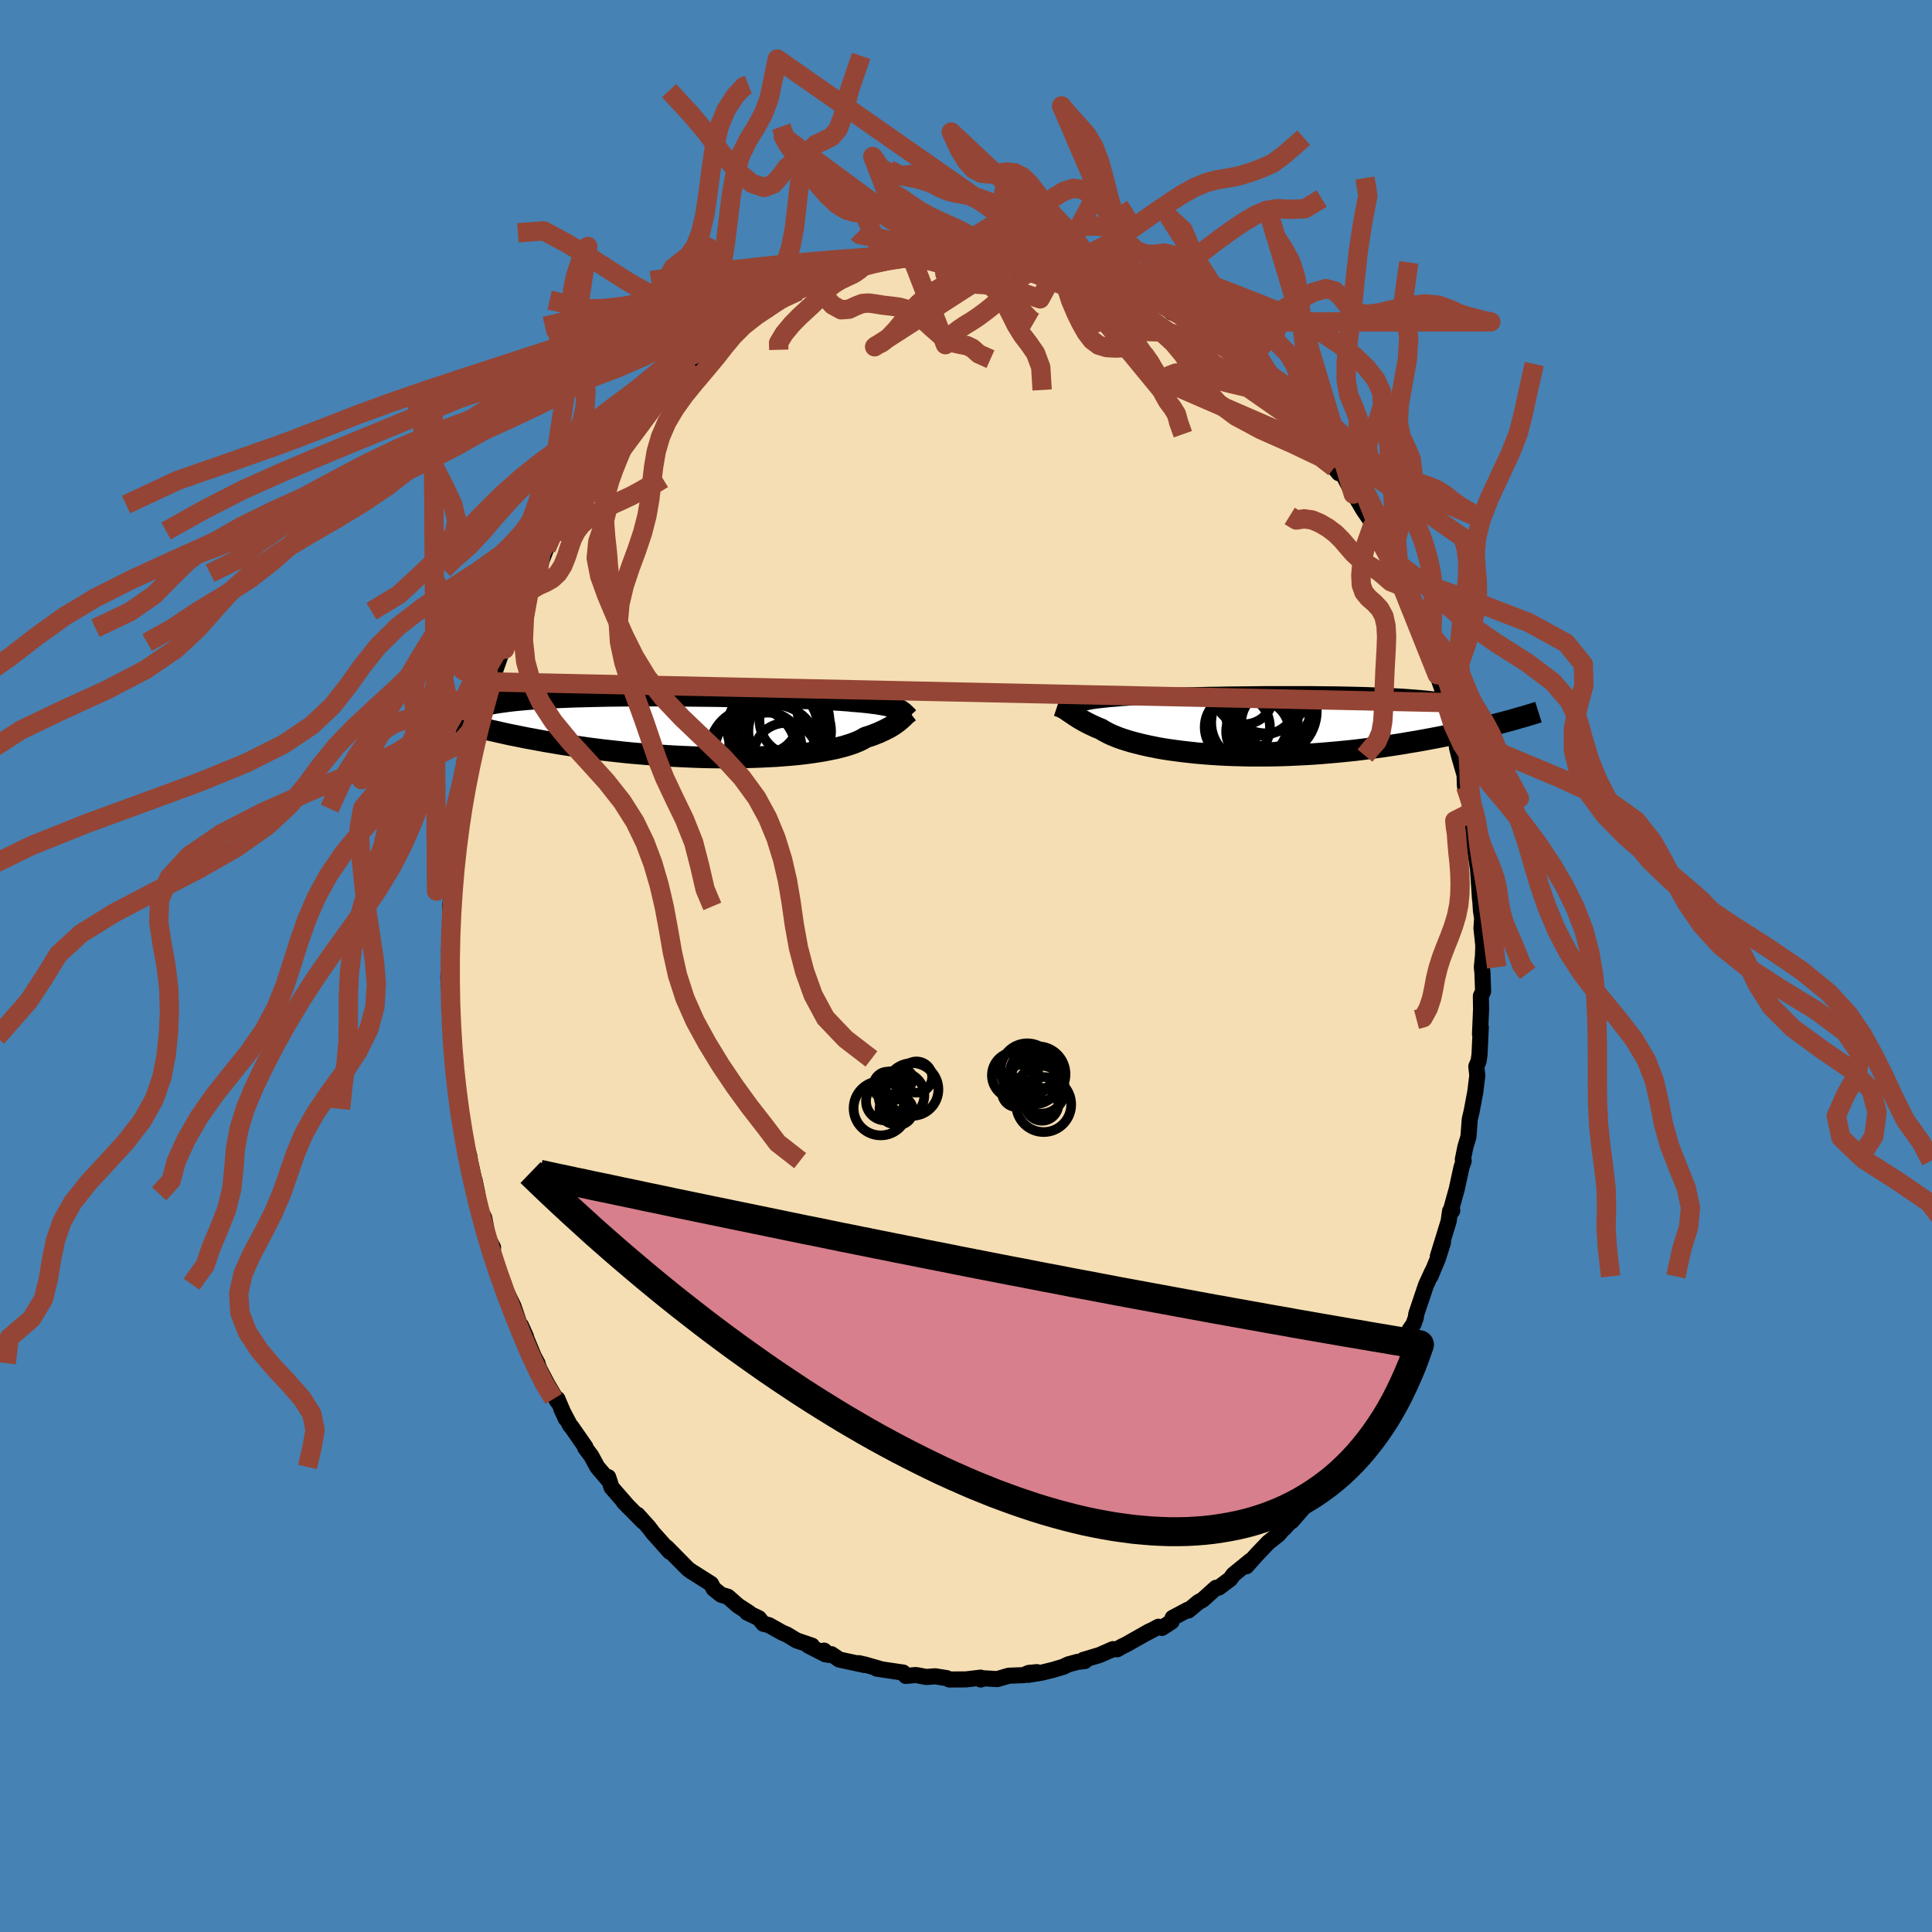 <svg viewBox="-100 -100 200 200" xmlns="http://www.w3.org/2000/svg" width="500" height="500" id="face-svg">
    <defs>
      <clipPath id="leftEyeClipPath">
        <polyline points="21.4,-1.87 21.23,-1.94 21.05,-2.01 20.85,-2.07 20.63,-2.13 20.39,-2.19 20.13,-2.24 19.85,-2.29 19.55,-2.34 19.23,-2.39 18.89,-2.43 18.52,-2.48 18.14,-2.52 17.73,-2.56 17.29,-2.6 16.84,-2.63 16.5,-2.67 16.11,-2.7 15.67,-2.73 15.2,-2.76 14.67,-2.79 14.11,-2.82 13.5,-2.85 12.85,-2.88 12.16,-2.91 11.43,-2.93 10.67,-2.96 9.88,-2.98 9.06,-3.01 8.21,-3.03 7.34,-3.05 6.44,-3.08 5.53,-3.1 4.6,-3.11 3.65,-3.13 2.7,-3.15 1.73,-3.16 0.77,-3.17 -0.2,-3.18 -1.17,-3.19 -2.14,-3.2 -3.1,-3.2 -4.05,-3.2 -4.99,-3.2 -5.92,-3.19 -6.84,-3.19 -7.73,-3.18 -8.61,-3.17 -9.47,-3.15 -10.31,-3.13 -11.12,-3.11 -11.91,-3.09 -12.68,-3.06 -13.41,-3.03 -14.12,-3 -14.81,-2.97 -15.46,-2.93 -16.09,-2.88 -16.68,-2.84 -17.25,-2.79 -17.79,-2.74 -18.3,-2.69 -18.79,-2.63 -19.24,-2.57 -19.68,-2.51 -20.08,-2.45 -20.47,-2.38 -20.83,-2.31 -21.16,-2.24 -21.47,-2.16 -21.76,-2.08 -22.02,-2 -22.26,-1.92 -22.48,-1.83 -22.67,-1.74 -22.85,-1.64 -23,-1.55 -23.13,-1.45 -23.24,-1.35 -23.33,-1.24 -24.18,-0.55 -23.8,-0.44 -23.4,-0.33 -22.99,-0.21 -22.56,-0.1 -22.11,0.02 -21.66,0.13 -21.18,0.25 -20.69,0.37 -20.19,0.48 -19.67,0.6 -19.13,0.72 -18.58,0.84 -18.02,0.95 -17.43,1.07 -16.83,1.19 -16.22,1.3 -15.58,1.42 -14.93,1.54 -14.26,1.65 -13.57,1.77 -12.87,1.88 -12.14,1.99 -11.4,2.1 -10.64,2.21 -9.87,2.31 -9.08,2.41 -8.27,2.5 -7.45,2.59 -6.62,2.68 -5.77,2.76 -4.92,2.83 -4.05,2.9 -3.18,2.96 -2.3,3.02 -1.41,3.07 -0.53,3.11 0.36,3.15 1.25,3.18 2.14,3.2 3.02,3.21 3.9,3.21 4.77,3.21 5.63,3.19 6.47,3.17 7.31,3.14 8.13,3.1 8.93,3.06 9.71,3 10.47,2.94 11.2,2.87 11.91,2.79 12.59,2.7 13.25,2.6 13.87,2.5 14.46,2.38 15.02,2.27 15.55,2.14 16.04,2.01 16.49,1.87 16.91,1.73 17.28,1.58 17.63,1.43 17.93,1.27 18.2,1.11 18.56,1 18.91,0.88 19.23,0.75 19.54,0.63 19.82,0.5 20.09,0.38 20.34,0.25 20.58,0.13 20.8,0 21,-0.12 21.19,-0.25 21.36,-0.37 21.52,-0.49 21.66,-0.61 21.8,-0.72" />
      </clipPath>
      <clipPath id="rightEyeClipPath">
        <polyline points="-19.83,-2.02 -19.67,-2.09 -19.49,-2.15 -19.3,-2.21 -19.09,-2.27 -18.86,-2.32 -18.62,-2.37 -18.35,-2.42 -18.06,-2.47 -17.75,-2.51 -17.41,-2.55 -17.05,-2.59 -16.67,-2.63 -16.27,-2.67 -15.85,-2.7 -15.4,-2.74 -15.07,-2.77 -14.7,-2.79 -14.28,-2.82 -13.81,-2.85 -13.3,-2.88 -12.74,-2.9 -12.13,-2.93 -11.49,-2.95 -10.8,-2.98 -10.08,-3 -9.32,-3.02 -8.53,-3.04 -7.71,-3.06 -6.85,-3.08 -5.98,-3.1 -5.08,-3.11 -4.16,-3.13 -3.23,-3.14 -2.28,-3.15 -1.32,-3.16 -0.35,-3.17 0.61,-3.17 1.59,-3.17 2.55,-3.17 3.52,-3.17 4.47,-3.17 5.42,-3.16 6.36,-3.15 7.27,-3.14 8.18,-3.12 9.06,-3.1 9.92,-3.08 10.76,-3.05 11.57,-3.02 12.35,-2.99 13.11,-2.95 13.84,-2.91 14.53,-2.86 15.2,-2.81 15.83,-2.76 16.43,-2.7 17,-2.64 17.53,-2.57 18.03,-2.5 18.5,-2.43 18.94,-2.35 19.34,-2.27 19.71,-2.18 20.05,-2.09 20.37,-2 20.65,-1.9 20.9,-1.8 21.13,-1.69 21.32,-1.58 21.49,-1.47 21.63,-1.35 21.73,-1.23 21.81,-1.1 21.86,-0.96 21.89,-0.83 21.89,-0.68 21.86,-0.54 21.8,-0.39 21.72,-0.23 23.95,-0.15 23.47,-0.02 22.98,0.1 22.47,0.23 21.96,0.35 21.42,0.48 20.88,0.61 20.32,0.73 19.75,0.86 19.16,0.98 18.56,1.11 17.95,1.23 17.33,1.35 16.69,1.47 16.04,1.59 15.38,1.71 14.7,1.82 14.01,1.94 13.31,2.05 12.58,2.16 11.85,2.27 11.1,2.37 10.34,2.47 9.57,2.57 8.79,2.66 8,2.74 7.19,2.82 6.38,2.89 5.57,2.96 4.74,3.02 3.92,3.07 3.09,3.11 2.25,3.15 1.42,3.18 0.59,3.2 -0.24,3.21 -1.07,3.21 -1.89,3.21 -2.71,3.19 -3.52,3.17 -4.32,3.14 -5.1,3.1 -5.88,3.05 -6.64,2.99 -7.38,2.93 -8.11,2.85 -8.82,2.77 -9.51,2.68 -10.18,2.59 -10.83,2.49 -11.45,2.38 -12.05,2.26 -12.62,2.14 -13.17,2.01 -13.69,1.88 -14.18,1.75 -14.64,1.61 -15.08,1.47 -15.48,1.33 -15.85,1.18 -16.19,1.04 -16.51,0.89 -16.79,0.74 -17.05,0.6 -17.28,0.45 -17.58,0.33 -17.87,0.21 -18.14,0.08 -18.4,-0.04 -18.64,-0.16 -18.87,-0.28 -19.09,-0.4 -19.3,-0.52 -19.49,-0.63 -19.68,-0.75 -19.85,-0.86 -20.02,-0.97 -20.17,-1.07 -20.32,-1.17 -20.46,-1.27" />
      </clipPath>
      <filter id="fuzzy">
        <feTurbulence id="turbulence" baseFrequency="0.05" numOctaves="3" type="noise" result="noise" />
        <feDisplacementMap in="SourceGraphic" in2="noise" scale="2" />
      </filter>
      <linearGradient id="rainbowGradient" x1="0%" y1="0%" x2="100%" y2="0%">
        <stop offset="0%" style="stop-color: [object Object]; stop-opacity: 1" />
        <stop offset="50%" style="stop-color: [object Object]; stop-opacity: 1" />
        <stop offset="100%" style="stop-color: [object Object]; stop-opacity: 1" />
      </linearGradient>
    </defs>
    <rect x="-100" y="-100" width="100%" height="100%" fill="rgb(70, 130, 180)" />
    <polyline id="faceContour" points="53.4,0.12 53.46,0.69 53.53,2.62 53.3,3.11 53.32,4.47 53.21,7.05 53.29,6.33 53.16,9.17 53.06,9.87 52.91,10.2 52.83,10.39 52.93,11.35 52.72,13.04 52.34,15.06 52.15,15.86 52.01,17.69 51.7,18.71 51.43,20.04 51.52,20.18 51.29,20.85 50.8,23.1 50.09,25.66 50.34,25.32 50.11,25.37 49.96,26.43 48.84,30.07 49.38,28.61 48.85,30.28 48.08,32.13 48.26,31.64 47.62,33.03 46.61,36.03 46.57,36.38 46.33,37.07 45.92,37.66 45.35,39.02 45.6,38.35 44.82,40.2 44.36,41.26 43.85,42.03 43.32,43.23 43.49,42.85 42.18,45.26 41.79,46.14 41.29,46.89 41.23,46.75 39.63,49.51 38.76,50.96 38.55,50.95 37.43,52.81 37.86,52.23 36.89,53.17 36.62,53.65 36.5,53.89 36.09,54.73 33.72,57.47 34.24,56.79 32.92,58.23 33.05,58.01 32.33,58.86 32.21,58.95 31.31,59.66 30.06,60.97 29.02,62.14 29.45,61.56 27.68,63 27.34,63.47 26.16,64.35 25.88,64.37 24.49,65.62 24.06,65.85 23.02,66.72 22.97,66.64 21.39,67.48 21.28,67.87 20.28,68.52 19.93,68.4 18.37,69.22 19.03,68.85 16.57,70.24 16.15,70.44 15.66,70.73 15.21,70.72 13.82,71.33 12.15,71.83 12.3,71.95 11.53,72.04 10.58,72.3 10.09,72.54 9.02,72.86 7.76,73.17 6.44,73.38 7.35,73.1 6.49,73.18 5.97,73.41 4.43,73.47 3.23,73.82 1.92,73.74 1.52,73.86 1.51,73.67 0,73.85 -1.73,73.86 -2,73.72 -3.19,73.53 -4.12,73.6 -5.06,73.42 -5.23,73.4 -6.23,73.49 -6.51,73.14 -6.94,73.08 -9.23,72.74 -8.81,72.79 -10.4,72.33 -11.1,72.17 -10.5,72.36 -13.11,71.8 -13.94,71.24 -14.22,71.31 -14.69,70.87 -14.55,71.26 -16.32,70.35 -15.94,70.36 -17.53,69.82 -18.56,69.2 -19.04,69 -20.41,68.23 -20.98,68.09 -21.45,67.51 -22.67,66.93 -22.44,66.97 -23.61,66.21 -24.64,65.3 -25.36,65.08 -26.13,64.46 -26.39,63.96 -28.22,62.8 -28.42,62.68 -28.79,62.41 -30.99,60.18 -30.66,60.64 -31.74,59.42 -32.42,58.66 -32.85,58.09 -34,56.81 -33.42,57.52 -35.45,55.46 -34.94,55.99 -36.69,53.98 -37.04,52.91 -37.12,53.1 -38.17,51.86 -38.8,50.7 -39.43,49.86 -39.39,49.8 -40.87,47.67 -40.98,47.57 -41.91,45.81 -41.42,46.87 -42.3,44.81 -42.28,45.09 -43.34,43.28 -44.17,41.7 -44.39,41.08 -44.36,41.12 -44.74,40.42 -46.08,37.19 -45.55,38.38 -45.93,37.91 -46.85,35.22 -47.68,33.5 -47.83,32.94 -48.11,32.38 -48.77,30.53 -48.99,29.88 -48.96,29.13 -49.5,28.15 -49.45,28.26 -49.88,26.04 -50.43,25.01 -50.58,23.58 -50.88,22.15 -50.74,22.9 -51.35,20.15 -51.42,19.68 -51.9,17.95 -51.69,18.61 -52.11,16.9 -52.26,15.79 -52.42,14.8 -52.96,11.17 -52.68,12.35 -52.92,10.26 -53.11,9.62 -52.96,9.64 -53.29,7.37 -53.17,7.39 -53.17,5.74 -53.4,2.18 -53.46,3.05 -53.59,1.06 -53.37,-0.04 -53.52,-1.68 -53.44,-2.27 -53.43,-3.59 -53.34,-5.32 -53.39,-6.17 -53.28,-7.53 -53.18,-7.68 -52.95,-8.84 -53.04,-9.73 -52.8,-11.38 -52.63,-13.22 -52.35,-15.36 -52.09,-17.24 -52.05,-17.22 -52.21,-16.29 -52.14,-16.07 -51.28,-21.39 -51.26,-20.69 -51.04,-21.44 -50.95,-22.84 -50.42,-24.22 -50.29,-25.44 -50.41,-24.57 -49.8,-26.4 -49.69,-27.57 -49.12,-29.41 -49.22,-28.93 -48.87,-30.21 -47.72,-33.48 -47.76,-32.79 -47.06,-34.97 -46.91,-35.72 -46.44,-36.72 -45.49,-39.02 -45.55,-38.44 -44.42,-41.06 -44.71,-40.66 -44.32,-41.71 -44.23,-41.19 -43.45,-43.22 -42.31,-45.41 -41.85,-46.1 -42.29,-45.03 -41.29,-46.98 -41.04,-47.11 -40.92,-47.77 -39.14,-50.29 -38.98,-50.7 -38.39,-51.49 -37.45,-52.62 -37.62,-52.69 -35.78,-54.96 -35.55,-55.1 -34.88,-56.08 -34.93,-55.88 -33.73,-57.57 -34.56,-56.55 -32.44,-58.53 -32.75,-58.6 -31.49,-59.91 -30.17,-60.95 -30.14,-60.82 -28.43,-62.58 -28.36,-62.77 -28.44,-62.54 -27.1,-63.63 -27.05,-63.47 -25.48,-65.09 -24.62,-65.54 -24.95,-65.35 -23.87,-66.22 -22.69,-66.92 -21.61,-67.47 -20.67,-68.03 -20.98,-67.89 -20.07,-68.45 -17.96,-69.81 -17.35,-69.86 -17.26,-69.88 -15.6,-70.85 -15.61,-70.75 -14.76,-70.95 -14.81,-70.97 -13.49,-71.67 -12.18,-71.78 -11.85,-71.93 -10.71,-72.52 -10.85,-72.23 -10.24,-72.65 -8.41,-73.02 -7.84,-73.1 -7.1,-73.33 -6.19,-73.28 -4.44,-73.71 -5.01,-73.74 -2.44,-73.72 -2.85,-73.94 -1.31,-73.93 -0.6,-73.94 0.47,-74.07 0.56,-73.84 0.83,-73.71 2.98,-73.92 2.62,-73.64 5.21,-73.56 4.58,-73.46 5.31,-73.39 5.55,-73.37 8.11,-73.05 7.74,-73.19 9.49,-72.67 9.61,-72.69 10.68,-72.3 12.07,-71.98 11.61,-72.03 13.45,-71.29 13.47,-71.39 14.88,-70.93 14.55,-71.3 15.58,-70.9 18.37,-69.32 18.69,-69.15 19.36,-68.98 18.81,-69.06 20.65,-68.29 21.29,-67.66 22.76,-67.05 23.01,-66.83 23.14,-66.67 24.13,-66.1 25.91,-64.65 24.7,-65.56 26.31,-64.54 26.93,-63.96 28.32,-62.63 28.88,-62.31 29.68,-61.45 30.6,-60.43 31.71,-59.65 31.21,-60.05 32.59,-58.59 33.7,-57.62 33.73,-57.62 33.76,-57.19 35.24,-55.51 35.05,-55.69 36.15,-54.37 36.3,-54.23 37.64,-52.33 38.59,-51.02 38.13,-51.59 39.1,-50.75 40.09,-48.85 40.02,-49.11 41.13,-47.23 41.93,-46.06 42.06,-45.5 42.46,-44.98 43.03,-43.84 43.97,-42.36 44.01,-41.84 43.73,-42.44 44.81,-40.27 45.4,-39.02 44.9,-40 45.92,-37.59 46.11,-37.11 47.35,-34.71 46.5,-36.21 47.97,-33.06 47.78,-33.29 48.19,-31.72 48.78,-30.15 49.44,-28.25 49.41,-28.09 50.11,-26.02 49.72,-27.27 49.84,-26.28 50.63,-24.25 50.83,-22.59 51.04,-21.75 51.61,-19.78 51.65,-18.64 51.72,-18.58 52.34,-15.92 52.24,-15.83 52.29,-14.88 52.58,-13.85 52.5,-13.68 52.54,-13.1 53.08,-9.48 53,-10.08 53.21,-6.92 53.12,-8.55 53.31,-5.71 53.43,-4.93 53.36,-3.91 53.55,-2.14 53.52,-1.11 53.4,0.12 53.46,0.69" fill="rgb(245, 222, 179)" stroke="black" stroke-width="1.667" stroke-linejoin="round" filter="url(#fuzzy)" />
    <g transform="translate(31.26 -24.97)">
      <polyline id="rightCountour" points="-19.83,-2.02 -19.67,-2.09 -19.49,-2.15 -19.3,-2.21 -19.09,-2.27 -18.86,-2.32 -18.62,-2.37 -18.35,-2.42 -18.06,-2.47 -17.75,-2.51 -17.41,-2.55 -17.05,-2.59 -16.67,-2.63 -16.27,-2.67 -15.85,-2.7 -15.4,-2.74 -15.07,-2.77 -14.7,-2.79 -14.28,-2.82 -13.81,-2.85 -13.3,-2.88 -12.74,-2.9 -12.13,-2.93 -11.49,-2.95 -10.8,-2.98 -10.08,-3 -9.32,-3.02 -8.53,-3.04 -7.71,-3.06 -6.85,-3.08 -5.98,-3.1 -5.08,-3.11 -4.16,-3.13 -3.23,-3.14 -2.28,-3.15 -1.32,-3.16 -0.35,-3.17 0.61,-3.17 1.59,-3.17 2.55,-3.17 3.52,-3.17 4.47,-3.17 5.42,-3.16 6.36,-3.15 7.27,-3.14 8.18,-3.12 9.06,-3.1 9.92,-3.08 10.76,-3.05 11.57,-3.02 12.35,-2.99 13.11,-2.95 13.84,-2.91 14.53,-2.86 15.2,-2.81 15.83,-2.76 16.43,-2.7 17,-2.64 17.53,-2.57 18.03,-2.5 18.5,-2.43 18.94,-2.35 19.34,-2.27 19.71,-2.18 20.05,-2.09 20.37,-2 20.65,-1.9 20.9,-1.8 21.13,-1.69 21.32,-1.58 21.49,-1.47 21.63,-1.35 21.73,-1.23 21.81,-1.1 21.86,-0.96 21.89,-0.83 21.89,-0.68 21.86,-0.54 21.8,-0.39 21.72,-0.23 23.95,-0.15 23.47,-0.02 22.98,0.1 22.47,0.23 21.96,0.35 21.42,0.48 20.88,0.61 20.32,0.73 19.75,0.86 19.16,0.98 18.56,1.11 17.95,1.23 17.33,1.35 16.69,1.47 16.04,1.59 15.38,1.71 14.7,1.82 14.01,1.94 13.31,2.05 12.58,2.16 11.85,2.27 11.1,2.37 10.34,2.47 9.57,2.57 8.79,2.66 8,2.74 7.19,2.82 6.38,2.89 5.57,2.96 4.74,3.02 3.92,3.07 3.09,3.11 2.25,3.15 1.42,3.18 0.59,3.2 -0.24,3.21 -1.07,3.21 -1.89,3.21 -2.71,3.19 -3.52,3.17 -4.32,3.14 -5.1,3.1 -5.88,3.05 -6.64,2.99 -7.38,2.93 -8.11,2.85 -8.82,2.77 -9.51,2.68 -10.18,2.59 -10.83,2.49 -11.45,2.38 -12.05,2.26 -12.62,2.14 -13.17,2.01 -13.69,1.88 -14.18,1.75 -14.64,1.61 -15.08,1.47 -15.48,1.33 -15.85,1.18 -16.19,1.04 -16.51,0.89 -16.79,0.74 -17.05,0.6 -17.28,0.45 -17.58,0.33 -17.87,0.21 -18.14,0.08 -18.4,-0.04 -18.64,-0.16 -18.87,-0.28 -19.09,-0.4 -19.3,-0.52 -19.49,-0.63 -19.68,-0.75 -19.85,-0.86 -20.02,-0.97 -20.17,-1.07 -20.32,-1.17 -20.46,-1.27" fill="white" stroke="white" stroke-width="0" stroke-linejoin="round" filter="url(#fuzzy)" />
    </g>
    <g transform="translate(-28.58 -24.78)">
      <polyline id="leftCountour" points="21.4,-1.87 21.23,-1.94 21.05,-2.01 20.85,-2.07 20.63,-2.13 20.39,-2.19 20.13,-2.24 19.85,-2.29 19.55,-2.34 19.23,-2.39 18.89,-2.43 18.52,-2.48 18.14,-2.52 17.73,-2.56 17.29,-2.6 16.84,-2.63 16.5,-2.67 16.11,-2.7 15.67,-2.73 15.2,-2.76 14.67,-2.79 14.11,-2.82 13.5,-2.85 12.85,-2.88 12.16,-2.91 11.43,-2.93 10.67,-2.96 9.88,-2.98 9.06,-3.01 8.21,-3.03 7.34,-3.05 6.44,-3.08 5.53,-3.1 4.6,-3.11 3.65,-3.13 2.7,-3.15 1.73,-3.16 0.77,-3.17 -0.2,-3.18 -1.17,-3.19 -2.14,-3.2 -3.1,-3.2 -4.05,-3.2 -4.99,-3.2 -5.92,-3.19 -6.84,-3.19 -7.73,-3.18 -8.61,-3.17 -9.47,-3.15 -10.31,-3.13 -11.12,-3.11 -11.91,-3.09 -12.68,-3.06 -13.41,-3.03 -14.12,-3 -14.81,-2.97 -15.46,-2.93 -16.09,-2.88 -16.68,-2.84 -17.25,-2.79 -17.79,-2.74 -18.3,-2.69 -18.79,-2.63 -19.24,-2.57 -19.68,-2.51 -20.08,-2.45 -20.47,-2.38 -20.83,-2.31 -21.16,-2.24 -21.47,-2.16 -21.76,-2.08 -22.02,-2 -22.26,-1.92 -22.48,-1.83 -22.67,-1.74 -22.85,-1.64 -23,-1.55 -23.13,-1.45 -23.24,-1.35 -23.33,-1.24 -24.18,-0.55 -23.8,-0.44 -23.4,-0.33 -22.99,-0.21 -22.56,-0.1 -22.11,0.02 -21.66,0.13 -21.18,0.25 -20.69,0.37 -20.19,0.48 -19.67,0.6 -19.13,0.72 -18.58,0.84 -18.02,0.95 -17.43,1.07 -16.83,1.19 -16.22,1.3 -15.58,1.42 -14.93,1.54 -14.26,1.65 -13.57,1.77 -12.87,1.88 -12.14,1.99 -11.4,2.1 -10.64,2.21 -9.87,2.31 -9.08,2.41 -8.27,2.5 -7.45,2.59 -6.62,2.68 -5.77,2.76 -4.92,2.83 -4.05,2.9 -3.18,2.96 -2.3,3.02 -1.41,3.07 -0.53,3.11 0.36,3.15 1.25,3.18 2.14,3.2 3.02,3.21 3.9,3.21 4.77,3.21 5.63,3.19 6.47,3.17 7.31,3.14 8.13,3.1 8.93,3.06 9.71,3 10.47,2.94 11.2,2.87 11.91,2.79 12.59,2.7 13.25,2.6 13.87,2.5 14.46,2.38 15.02,2.27 15.55,2.14 16.04,2.01 16.49,1.87 16.91,1.73 17.28,1.58 17.63,1.43 17.93,1.27 18.2,1.11 18.56,1 18.91,0.88 19.23,0.75 19.54,0.63 19.82,0.5 20.09,0.38 20.34,0.25 20.58,0.13 20.8,0 21,-0.12 21.19,-0.25 21.36,-0.37 21.52,-0.49 21.66,-0.61 21.8,-0.72" fill="white" stroke="white" stroke-width="0" stroke-linejoin="round" filter="url(#fuzzy)" />
    </g>
    <g transform="translate(31.26 -24.97)">
      <polyline id="rightUpper" points="-20.97,-1.12 -20.86,-1.24 -20.76,-1.34 -20.66,-1.44 -20.56,-1.54 -20.45,-1.63 -20.34,-1.72 -20.23,-1.8 -20.11,-1.88 -19.97,-1.95 -19.83,-2.02 -19.67,-2.09 -19.49,-2.15 -19.3,-2.21 -19.09,-2.27 -18.86,-2.32 -18.62,-2.37 -18.35,-2.42 -18.06,-2.47 -17.75,-2.51 -17.41,-2.55 -17.05,-2.59 -16.67,-2.63 -16.27,-2.67 -15.85,-2.7 -15.4,-2.74 -15.07,-2.77 -14.7,-2.79 -14.28,-2.82 -13.81,-2.85 -13.3,-2.88 -12.74,-2.9 -12.13,-2.93 -11.49,-2.95 -10.8,-2.98 -10.08,-3 -9.32,-3.02 -8.53,-3.04 -7.71,-3.06 -6.85,-3.08 -5.98,-3.1 -5.08,-3.11 -4.16,-3.13 -3.23,-3.14 -2.28,-3.15 -1.32,-3.16 -0.35,-3.17 0.61,-3.17 1.59,-3.17 2.55,-3.17 3.52,-3.17 4.47,-3.17 5.42,-3.16 6.36,-3.15 7.27,-3.14 8.18,-3.12 9.06,-3.1 9.92,-3.08 10.76,-3.05 11.57,-3.02 12.35,-2.99 13.11,-2.95 13.84,-2.91 14.53,-2.86 15.2,-2.81 15.83,-2.76 16.43,-2.7 17,-2.64 17.53,-2.57 18.03,-2.5 18.5,-2.43 18.94,-2.35 19.34,-2.27 19.71,-2.18 20.05,-2.09 20.37,-2 20.65,-1.9 20.9,-1.8 21.13,-1.69 21.32,-1.58 21.49,-1.47 21.63,-1.35 21.73,-1.23 21.81,-1.1 21.86,-0.96 21.89,-0.83 21.89,-0.68 21.86,-0.54 21.8,-0.39 21.72,-0.23 21.62,-0.07 21.49,0.09 21.34,0.26 21.17,0.43 20.97,0.6 20.75,0.78 20.51,0.97 20.25,1.15 19.97,1.34 19.67,1.54" fill="none" stroke="black" stroke-width="1.667" stroke-linejoin="round" filter="url(#fuzzy)" />
      <polyline id="rightLower" points="-21.8,-1.98 -21.65,-1.93 -21.51,-1.88 -21.37,-1.83 -21.24,-1.76 -21.11,-1.69 -20.99,-1.62 -20.86,-1.54 -20.73,-1.45 -20.6,-1.36 -20.46,-1.27 -20.32,-1.17 -20.17,-1.07 -20.02,-0.97 -19.85,-0.86 -19.68,-0.75 -19.49,-0.63 -19.3,-0.52 -19.09,-0.4 -18.87,-0.28 -18.64,-0.16 -18.4,-0.04 -18.14,0.08 -17.87,0.21 -17.58,0.33 -17.28,0.45 -17.05,0.6 -16.79,0.74 -16.51,0.89 -16.19,1.04 -15.85,1.18 -15.48,1.33 -15.08,1.47 -14.64,1.61 -14.18,1.75 -13.69,1.88 -13.17,2.01 -12.62,2.14 -12.05,2.26 -11.45,2.38 -10.83,2.49 -10.18,2.59 -9.51,2.68 -8.82,2.77 -8.11,2.85 -7.38,2.93 -6.64,2.99 -5.88,3.05 -5.1,3.1 -4.32,3.14 -3.52,3.17 -2.71,3.19 -1.89,3.21 -1.07,3.21 -0.24,3.21 0.59,3.2 1.42,3.18 2.25,3.15 3.09,3.11 3.92,3.07 4.74,3.02 5.57,2.96 6.38,2.89 7.19,2.82 8,2.74 8.79,2.66 9.57,2.57 10.34,2.47 11.1,2.37 11.85,2.27 12.58,2.16 13.31,2.05 14.01,1.94 14.7,1.82 15.38,1.71 16.04,1.59 16.69,1.47 17.33,1.35 17.95,1.23 18.56,1.11 19.16,0.98 19.75,0.86 20.32,0.73 20.88,0.61 21.42,0.48 21.96,0.35 22.47,0.23 22.98,0.1 23.47,-0.02 23.95,-0.15 24.41,-0.27 24.86,-0.39 25.3,-0.51 25.72,-0.63 26.13,-0.75 26.53,-0.86 26.92,-0.98 27.29,-1.09 27.65,-1.2 28,-1.31" fill="none" stroke="black" stroke-width="2.222" stroke-linejoin="round" filter="url(#fuzzy)" />
      <circle r="3.158" cx="-0.059" cy="-0.017" stroke="black" fill="none" stroke-width="1.0" filter="url(#fuzzy)" clip-path="url(#rightEyeClipPath)" /><circle r="3.378" cx="-3.174" cy="0.243" stroke="black" fill="none" stroke-width="1.0" filter="url(#fuzzy)" clip-path="url(#rightEyeClipPath)" /><circle r="4.196" cx="-0.214" cy="-3.312" stroke="black" fill="none" stroke-width="1.0" filter="url(#fuzzy)" clip-path="url(#rightEyeClipPath)" /><circle r="4.224" cx="-0.894" cy="-3.112" stroke="black" fill="none" stroke-width="1.0" filter="url(#fuzzy)" clip-path="url(#rightEyeClipPath)" /><circle r="4.72" cx="0.331" cy="-1.412" stroke="black" fill="none" stroke-width="1.0" filter="url(#fuzzy)" clip-path="url(#rightEyeClipPath)" /><circle r="3.55" cx="0.771" cy="-0.152" stroke="black" fill="none" stroke-width="1.0" filter="url(#fuzzy)" clip-path="url(#rightEyeClipPath)" /><circle r="3.024" cx="-2.464" cy="-3.082" stroke="black" fill="none" stroke-width="1.0" filter="url(#fuzzy)" clip-path="url(#rightEyeClipPath)" /><circle r="3.268" cx="-1.064" cy="0.688" stroke="black" fill="none" stroke-width="1.0" filter="url(#fuzzy)" clip-path="url(#rightEyeClipPath)" /><circle r="3.976" cx="-1.899" cy="-0.217" stroke="black" fill="none" stroke-width="1.0" filter="url(#fuzzy)" clip-path="url(#rightEyeClipPath)" /><circle r="4.264" cx="0.251" cy="-1.962" stroke="black" fill="none" stroke-width="1.0" filter="url(#fuzzy)" clip-path="url(#rightEyeClipPath)" />
      </g>
    <g transform="translate(-28.58 -24.78)">
      <polyline id="leftUpper" points="22.6,-0.94 22.49,-1.06 22.38,-1.17 22.28,-1.27 22.17,-1.37 22.07,-1.47 21.95,-1.56 21.83,-1.64 21.7,-1.72 21.56,-1.8 21.4,-1.87 21.23,-1.94 21.05,-2.01 20.85,-2.07 20.63,-2.13 20.39,-2.19 20.13,-2.24 19.85,-2.29 19.55,-2.34 19.23,-2.39 18.89,-2.43 18.52,-2.48 18.14,-2.52 17.73,-2.56 17.29,-2.6 16.84,-2.63 16.5,-2.67 16.11,-2.7 15.67,-2.73 15.2,-2.76 14.67,-2.79 14.11,-2.82 13.5,-2.85 12.85,-2.88 12.16,-2.91 11.43,-2.93 10.67,-2.96 9.88,-2.98 9.06,-3.01 8.21,-3.03 7.34,-3.05 6.44,-3.08 5.53,-3.1 4.6,-3.11 3.65,-3.13 2.7,-3.15 1.73,-3.16 0.77,-3.17 -0.2,-3.18 -1.17,-3.19 -2.14,-3.2 -3.1,-3.2 -4.05,-3.2 -4.99,-3.2 -5.92,-3.19 -6.84,-3.19 -7.73,-3.18 -8.61,-3.17 -9.47,-3.15 -10.31,-3.13 -11.12,-3.11 -11.91,-3.09 -12.68,-3.06 -13.41,-3.03 -14.12,-3 -14.81,-2.97 -15.46,-2.93 -16.09,-2.88 -16.68,-2.84 -17.25,-2.79 -17.79,-2.74 -18.3,-2.69 -18.79,-2.63 -19.24,-2.57 -19.68,-2.51 -20.08,-2.45 -20.47,-2.38 -20.83,-2.31 -21.16,-2.24 -21.47,-2.16 -21.76,-2.08 -22.02,-2 -22.26,-1.92 -22.48,-1.83 -22.67,-1.74 -22.85,-1.64 -23,-1.55 -23.13,-1.45 -23.24,-1.35 -23.33,-1.24 -23.4,-1.14 -23.45,-1.03 -23.48,-0.91 -23.49,-0.8 -23.49,-0.68 -23.47,-0.56 -23.44,-0.44 -23.39,-0.32 -23.32,-0.19 -23.24,-0.06" fill="none" stroke="black" stroke-width="2.222" stroke-linejoin="round" filter="url(#fuzzy)" />
      <polyline id="leftLower" points="22.82,-1.58 22.71,-1.53 22.62,-1.46 22.53,-1.39 22.43,-1.31 22.34,-1.23 22.24,-1.14 22.14,-1.04 22.04,-0.94 21.92,-0.83 21.8,-0.72 21.66,-0.61 21.52,-0.49 21.36,-0.37 21.19,-0.25 21,-0.12 20.8,0 20.58,0.13 20.34,0.25 20.09,0.38 19.82,0.5 19.54,0.63 19.23,0.75 18.91,0.88 18.56,1 18.2,1.11 17.93,1.27 17.63,1.43 17.28,1.58 16.91,1.73 16.49,1.87 16.04,2.01 15.55,2.14 15.02,2.27 14.46,2.38 13.87,2.5 13.25,2.6 12.59,2.7 11.91,2.79 11.2,2.87 10.47,2.94 9.71,3 8.93,3.06 8.13,3.1 7.31,3.14 6.47,3.17 5.63,3.19 4.77,3.21 3.9,3.21 3.02,3.21 2.14,3.2 1.25,3.18 0.36,3.15 -0.53,3.11 -1.41,3.07 -2.3,3.02 -3.18,2.96 -4.05,2.9 -4.92,2.83 -5.77,2.76 -6.62,2.68 -7.45,2.59 -8.27,2.5 -9.08,2.41 -9.87,2.31 -10.64,2.21 -11.4,2.1 -12.14,1.99 -12.87,1.88 -13.57,1.77 -14.26,1.65 -14.93,1.54 -15.58,1.42 -16.22,1.3 -16.83,1.19 -17.43,1.07 -18.02,0.95 -18.58,0.84 -19.13,0.72 -19.67,0.6 -20.19,0.48 -20.69,0.37 -21.18,0.25 -21.66,0.13 -22.11,0.02 -22.56,-0.1 -22.99,-0.21 -23.4,-0.33 -23.8,-0.44 -24.18,-0.55 -24.55,-0.66 -24.91,-0.77 -25.26,-0.87 -25.59,-0.98 -25.9,-1.08 -26.21,-1.18 -26.5,-1.28 -26.78,-1.38 -27.05,-1.47 -27.31,-1.57" fill="none" stroke="black" stroke-width="2.222" stroke-linejoin="round" filter="url(#fuzzy)" />
      <circle r="4.62" cx="8.652" cy="2.347" stroke="black" fill="none" stroke-width="1.0" filter="url(#fuzzy)" clip-path="url(#leftEyeClipPath)" /><circle r="4.696" cx="8.577" cy="0.217" stroke="black" fill="none" stroke-width="1.0" filter="url(#fuzzy)" clip-path="url(#leftEyeClipPath)" /><circle r="3.624" cx="10.822" cy="-0.663" stroke="black" fill="none" stroke-width="1.0" filter="url(#fuzzy)" clip-path="url(#leftEyeClipPath)" /><circle r="3.404" cx="7.812" cy="-0.658" stroke="black" fill="none" stroke-width="1.0" filter="url(#fuzzy)" clip-path="url(#leftEyeClipPath)" /><circle r="3.482" cx="8.057" cy="2.032" stroke="black" fill="none" stroke-width="1.0" filter="url(#fuzzy)" clip-path="url(#leftEyeClipPath)" /><circle r="4.49" cx="6.492" cy="2.537" stroke="black" fill="none" stroke-width="1.0" filter="url(#fuzzy)" clip-path="url(#leftEyeClipPath)" /><circle r="4.486" cx="9.307" cy="-0.988" stroke="black" fill="none" stroke-width="1.0" filter="url(#fuzzy)" clip-path="url(#leftEyeClipPath)" /><circle r="4.548" cx="7.067" cy="2.737" stroke="black" fill="none" stroke-width="1.0" filter="url(#fuzzy)" clip-path="url(#leftEyeClipPath)" /><circle r="4.282" cx="10.332" cy="0.487" stroke="black" fill="none" stroke-width="1.0" filter="url(#fuzzy)" clip-path="url(#leftEyeClipPath)" /><circle r="3.312" cx="9.907" cy="2.932" stroke="black" fill="none" stroke-width="1.0" filter="url(#fuzzy)" clip-path="url(#leftEyeClipPath)" />
    </g>
    <g id="hairs">
      <polyline points="-1.31,-73.93 -2.38,-74.87 -3.24,-75.31 -4.15,-75.68 -5.09,-76.14 -6.06,-76.71 -7.05,-77.25 -8.02,-77.65 -8.97,-77.87 -9.87,-77.94 -10.73,-77.95 -11.55,-78.01 -12.39,-78.26 -13.31,-78.82 -14.36,-79.8 -15.51,-81.13 -16.68,-82.61 -17.7,-84 -18.49,-85.13 -18.91,-85.85 -2.44,-73.72 -2.27,-73.56 -1.59,-73.01 -0.84,-72.19 -0.14,-71.36 0.52,-70.79 1.2,-70.57 1.92,-70.54 2.68,-70.48 3.41,-70.23 4.08,-69.78 4.67,-69.18 5.26,-68.48 5.94,-67.67 6.7,-66.88 7.06,-66.67" fill="none" stroke="rgb(149, 69, 53)" stroke-width="2" stroke-linejoin="round" filter="url(#fuzzy)" /><polyline points="7.88,-59.63 7.74,-61.98 7.2,-63.43 6.53,-64.4 5.84,-65.3 5.21,-66.32 4.63,-67.48 4.04,-68.63 3.4,-69.62 2.7,-70.29 1.97,-70.61 1.24,-70.69 0.55,-70.74 -0.11,-70.96 -0.79,-71.34 -1.52,-71.57 -2.18,-71.64 -2.44,-73.72 -6.19,-73.28 -5.1,-74.08 -4.26,-74.29 -3.41,-74.48 -2.56,-74.67 -1.74,-74.82 -0.95,-74.95 -0.19,-75.12 0.57,-75.4 1.34,-75.8 2.15,-76.31 2.98,-76.83 3.81,-77.29 4.62,-77.63 5.42,-77.85 6.25,-78.06 7.14,-78.38 8.11,-78.9 9.12,-79.57 10.12,-80.19 11.1,-80.51 12.12,-80.37 13.33,-79.53 7.67,-69.06 6.09,-69.6 5.27,-69.96 4.68,-70.32 4.06,-70.61 3.36,-70.85 2.59,-71.12 1.83,-71.43 1.1,-71.72 0.4,-71.95 -0.3,-72.13 -1.02,-72.3 -1.79,-72.48 -2.6,-72.69 -3.43,-72.92 -4.29,-73.14 -5.17,-73.31 -6.11,-73.36 -7.1,-73.33" fill="none" stroke="rgb(149, 69, 53)" stroke-width="2" stroke-linejoin="round" filter="url(#fuzzy)" /><polyline points="-8.41,-73.02 -10.41,-77.58 -11.34,-78.42 -12.07,-78.72 -12.93,-79.45 -13.93,-80.49 -15.01,-81.56 -16.07,-82.49 -17.03,-83.09 -17.84,-83.18 -18.53,-82.69 -19.18,-81.81 -19.93,-80.96 -20.9,-80.59 -22.16,-81.01 -23.68,-82.27 -25.33,-84.2 -26.96,-86.39 -28.57,-88.28 -30.73,-90.62" fill="none" stroke="rgb(149, 69, 53)" stroke-width="2" stroke-linejoin="round" filter="url(#fuzzy)" /><polyline points="-19.38,-63.79 -19.4,-64.51 -18.82,-65.47 -18.04,-66.41 -17.28,-67.19 -16.59,-67.83 -15.98,-68.39 -15.43,-68.94 -14.91,-69.48 -14.37,-70.03 -13.76,-70.54 -13.06,-70.98 -12.3,-71.34 -11.59,-71.68 -11.04,-72.06 -10.85,-72.23" fill="none" stroke="rgb(149, 69, 53)" stroke-width="2" stroke-linejoin="round" filter="url(#fuzzy)" /><polyline points="-15.61,-70.75 -14.67,-69.36 -13.81,-68.42 -12.92,-67.93 -12.11,-67.99 -11.41,-68.32 -10.75,-68.58 -10.06,-68.63 -9.33,-68.53 -8.55,-68.4 -7.73,-68.31 -6.91,-68.2 -6.07,-67.97 -5.22,-67.51 -4.38,-66.84 -3.53,-66.06 -2.71,-65.34 -1.93,-64.8 -1.19,-64.48 -0.51,-64.33 0.1,-64.22 0.66,-63.95 1.32,-63.36 2.53,-62.82" fill="none" stroke="rgb(149, 69, 53)" stroke-width="2" stroke-linejoin="round" filter="url(#fuzzy)" /><polyline points="-43.1,-68.93 -41.33,-68.53 -40.09,-68.18 -38.82,-68.04 -37.53,-68.06 -36.26,-68.2 -35.03,-68.35 -33.85,-68.44 -32.71,-68.4 -31.64,-68.26 -30.62,-68.08 -29.64,-67.92 -28.68,-67.82 -27.74,-67.83 -26.84,-67.98 -26.02,-68.31 -25.26,-68.82 -24.47,-69.41 -23.58,-69.85 -22.56,-69.84 -21.51,-69.03 -20.98,-67.89 -20.67,-68.03 -20.64,-68.67 -20.09,-70.02 -19.35,-71.42 -18.67,-72.81 -18.14,-74.42 -17.76,-76.4 -17.5,-78.67 -17.24,-80.94 -16.87,-82.89 -16.31,-84.26 -15.56,-85.04 -14.71,-85.44 -13.9,-85.85 -13.23,-86.65 -12.68,-88.16 -12.06,-90.68 -10.85,-94.21" fill="none" stroke="rgb(149, 69, 53)" stroke-width="2" stroke-linejoin="round" filter="url(#fuzzy)" /><polyline points="-22.69,-66.92 -26.65,-74.37 -27.8,-74.93 -27.78,-72.68 -27.74,-70.21 -28.11,-68.65 -28.88,-68.12 -29.88,-68.29 -30.96,-68.75 -32.1,-69.29 -33.4,-69.93 -34.99,-70.83 -36.89,-72.04 -39.03,-73.42 -41.27,-74.79 -43.72,-76.1 -46.39,-75.9" fill="none" stroke="rgb(149, 69, 53)" stroke-width="2" stroke-linejoin="round" filter="url(#fuzzy)" /><polyline points="-43.19,-49.58 -42.61,-50.69 -41.74,-51.88 -40.91,-52.84 -40.13,-53.64 -39.36,-54.38 -38.59,-55.08 -37.82,-55.74 -37.09,-56.35 -36.4,-56.88 -35.74,-57.36 -35.11,-57.79 -34.45,-58.22 -33.77,-58.69 -33.04,-59.24 -32.26,-59.84 -31.44,-60.49 -30.64,-61.17 -29.89,-61.88 -29.25,-62.59 -28.72,-63.13 -28.11,-63.33 -27.1,-63.63" fill="none" stroke="rgb(149, 69, 53)" stroke-width="2" stroke-linejoin="round" filter="url(#fuzzy)" /><polyline points="-28.43,-62.58 -29.61,-61.41 -30.46,-60.62 -31.28,-59.85 -32.04,-59.08 -32.74,-58.34 -33.35,-57.65 -33.89,-57.01 -34.38,-56.38 -34.86,-55.73 -35.37,-55.04 -35.9,-54.29 -36.48,-53.49 -37.09,-52.66 -37.71,-51.79 -38.34,-50.89 -38.97,-49.96 -39.6,-49 -40.2,-48.02 -40.73,-47.1 -41.18,-46.3 -41.5,-45.69 -41.7,-45.32 -41.92,-44.99 -30.14,-60.82 -29.17,-62.24 -28.9,-63.47 -28.6,-64.38 -28.11,-65.09 -27.53,-65.86 -26.97,-66.83 -26.47,-68.02 -26.02,-69.41 -25.61,-71 -25.22,-72.83 -24.89,-74.94 -24.6,-77.29 -24.31,-79.71 -23.91,-81.99 -23.33,-83.92 -22.58,-85.47 -21.76,-86.79 -21.01,-88.15 -20.39,-89.76 -19.96,-91.79 -19.54,-93.89 51.53,-44.28 51.49,-44.22 51.79,-43.11 51.95,-41.68 51.92,-40.18 51.76,-38.65 51.53,-37.09 51.3,-35.49 51.14,-33.91 51.08,-32.4 51.12,-31.02 51.23,-29.79 51.36,-28.69 51.46,-27.66 51.54,-26.61 51.62,-25.48 51.73,-24.26 51.87,-22.95 52,-21.61 52.07,-20.28 52.11,-19 52.21,-17.8 52.4,-16.65 52.24,-15.83" fill="none" stroke="rgb(149, 69, 53)" stroke-width="2" stroke-linejoin="round" filter="url(#fuzzy)" /><polyline points="-31.49,-59.91 -30.66,-60.88 -30.21,-62.14 -30.26,-64.31 -30.65,-67.06 -30.94,-69.57 -30.83,-71.3 -30.3,-72.28 -29.54,-72.87 -28.75,-73.5 -28.05,-74.45 -27.49,-75.85 -27.04,-77.73 -26.7,-79.99 -26.39,-82.42 -26.05,-84.77 -25.56,-86.85 -24.84,-88.61 -23.9,-90.07 -22.99,-91.05 -22.53,-91.23" fill="none" stroke="rgb(149, 69, 53)" stroke-width="2" stroke-linejoin="round" filter="url(#fuzzy)" /><polyline points="-31.49,-59.91 -32.39,-59.06 -33.12,-58.46 -33.76,-57.92 -34.33,-57.43 -34.85,-56.95 -35.38,-56.44 -35.95,-55.87 -36.58,-55.23 -37.25,-54.51 -37.91,-53.72 -38.57,-52.87 -39.22,-51.97 -39.88,-51.04 -40.56,-50.1 -41.23,-49.18 -41.85,-48.33 -42.39,-47.61 -42.83,-47.12 -43.16,-46.9 -43.48,-46.66 -34.93,-55.88 -34.98,-55.57 -35.18,-54.68 -35.55,-53.6 -36.01,-52.5 -36.45,-51.4 -36.85,-50.29 -37.19,-49.12 -37.4,-47.77 -37.43,-46.18 -37.3,-44.44 -37.12,-42.81 -37.02,-41.52 -36.93,-40.59 -36.59,-39.75 -36.31,-38.96" fill="none" stroke="rgb(149, 69, 53)" stroke-width="2" stroke-linejoin="round" filter="url(#fuzzy)" /><polyline points="58.15,0.75 57.55,-0.05 57.14,-1.1 56.66,-2.27 56.12,-3.48 55.65,-4.67 55.34,-5.83 55.16,-6.95 55.01,-8.04 54.76,-9.12 54.36,-10.23 53.88,-11.35 53.42,-12.45 53.11,-13.45 52.94,-14.32 52.83,-15.06 52.61,-15.65 52.34,-15.92" fill="none" stroke="rgb(149, 69, 53)" stroke-width="2" stroke-linejoin="round" filter="url(#fuzzy)" /><polyline points="52.34,-15.92 50.6,-15.04 50.66,-14.41 50.77,-13.69 50.83,-12.8 50.92,-11.79 51.04,-10.69 51.12,-9.56 51.15,-8.46 51.12,-7.38 51.01,-6.31 50.79,-5.22 50.46,-4.12 50.05,-3.01 49.61,-1.91 49.2,-0.83 48.87,0.21 48.62,1.23 48.43,2.26 48.21,3.31 47.85,4.39 47.32,5.36 46.64,5.54" fill="none" stroke="rgb(149, 69, 53)" stroke-width="2" stroke-linejoin="round" filter="url(#fuzzy)" /><polyline points="-39.14,-50.29 -40.38,-48.61 -41.07,-47.65 -41.54,-46.92 -41.98,-46.3 -42.45,-45.67 -42.99,-44.97 -43.6,-44.23 -44.22,-43.48 -44.84,-42.77 -45.41,-42.1 -45.94,-41.43 -46.48,-40.71 -47.04,-39.91 -47.63,-39.03 -48.24,-38.06 -48.84,-37.04 -49.43,-35.99 -50.03,-34.9 -50.66,-33.67 -51.34,-32.17 -52.03,-30.58 -41.29,-46.98 -43.48,-47.69 -43.81,-47.14 -44.07,-46.19 -44.52,-45.13 -45.11,-44.2 -45.75,-43.48 -46.38,-42.92 -47.01,-42.39 -47.71,-41.83 -48.57,-41.26 -49.61,-40.69 -50.71,-40.04 -51.7,-39.26 -52.58,-38.42 -53.52,-37.84 -54.62,-38.32" fill="none" stroke="rgb(149, 69, 53)" stroke-width="2" stroke-linejoin="round" filter="url(#fuzzy)" /><polyline points="54.94,0.13 54.78,-1.04 54.62,-2.25 54.46,-3.47 54.3,-4.66 54.14,-5.8 53.99,-6.89 53.84,-7.95 53.66,-9.03 53.46,-10.16 53.27,-11.31 53.1,-12.43 52.98,-13.46 52.89,-14.35 52.79,-15.15 52.62,-15.94 52.28,-16.89 51.72,-18.58" fill="none" stroke="rgb(149, 69, 53)" stroke-width="2" stroke-linejoin="round" filter="url(#fuzzy)" /><polyline points="-43.45,-43.22 -42.74,-44.82 -42.64,-45.94 -42.85,-47.13 -43.08,-48.48 -43.11,-49.85 -42.84,-51.1 -42.31,-52.2 -41.63,-53.18 -40.93,-54.14 -40.29,-55.17 -39.77,-56.36 -39.44,-57.79 -39.34,-59.52 -39.51,-61.55 -39.9,-63.8 -40.36,-66.09 -40.7,-68.18 -40.73,-69.92 -40.43,-71.39 -39.95,-72.85 -39.15,-74.48 -44.23,-41.19 -44.44,-41.3 -44.73,-40.99 -45.13,-40.44 -45.66,-39.74 -46.26,-38.92 -46.86,-37.99 -47.45,-37 -48.03,-35.97 -48.61,-34.92 -49.16,-33.83 -49.67,-32.69 -50.15,-31.54 -50.62,-30.46 -51.09,-29.46 -51.58,-28.43 -52.08,-27.2 -52.59,-25.63" fill="none" stroke="rgb(149, 69, 53)" stroke-width="2" stroke-linejoin="round" filter="url(#fuzzy)" /><polyline points="-31.37,-50.43 -32.09,-49.99 -32.96,-49.6 -33.84,-49.1 -34.72,-48.63 -35.62,-48.21 -36.54,-47.79 -37.47,-47.33 -38.35,-46.83 -39.15,-46.27 -39.82,-45.67 -40.34,-45 -40.74,-44.23 -41.05,-43.34 -41.36,-42.38 -41.74,-41.44 -42.24,-40.65 -42.85,-40.08 -43.54,-39.69 -44.3,-39.35 -45.06,-38.9 -45.75,-38.15 -46.44,-36.72 -47.76,-32.79 -48.95,-32.97 -49.74,-31.93 -50.23,-30.78 -50.64,-29.75 -51.11,-28.82 -51.73,-28 -52.54,-27.32 -53.55,-26.78 -54.77,-26.36 -56.21,-25.97 -57.79,-25.57 -59.26,-25.07 -60.4,-24.32 -61.3,-22.86 -62.57,-19.29 -49.22,-28.93 -49.61,-31.1 -51.63,-34.41 -53.81,-37.6 -55.01,-40.01 -55.14,-41.68 -54.57,-42.86 -53.71,-43.81 -52.96,-44.8 -52.71,-46.09 -53.14,-47.8 -54.1,-49.83 -55.23,-52.02 -56.12,-54.33 -56.31,-56.81 -55.17,-59.21 -54.81,-7.75 -54.52,-8.2 -54.26,-9.07 -54.01,-10.24 -53.75,-11.6 -53.48,-13.02 -53.24,-14.35 -53.02,-15.49 -52.82,-16.45 -52.62,-17.3 -52.4,-18.18 -52.17,-19.14 -51.95,-20.19 -51.75,-21.29 -51.6,-22.38 -51.44,-23.41 -51.26,-24.35 -50.99,-25.17 -50.6,-25.93 -50.11,-26.76 -49.6,-27.89 -49.12,-29.41 49.72,-27.27 50.04,-27.18 50.18,-28.1 50.54,-29.58 51.15,-31.45 51.85,-33.44 52.43,-35.36 52.8,-37.09 52.95,-38.63 52.91,-40.02 52.79,-41.35 52.72,-42.76 52.86,-44.34 53.33,-46.22 54.18,-48.4 55.28,-50.77 56.36,-53.08 57.16,-55.11 57.65,-56.99 58.16,-59.34 58.83,-62.32" fill="none" stroke="rgb(149, 69, 53)" stroke-width="2" stroke-linejoin="round" filter="url(#fuzzy)" /><polyline points="48.78,-30.15 48.47,-31.64 48.09,-32.78 47.71,-33.79 47.35,-34.77 46.99,-35.74 46.62,-36.72 46.26,-37.71 45.91,-38.68 45.57,-39.61 45.24,-40.49 44.92,-41.33 44.59,-42.13 44.25,-42.92 43.88,-43.73 43.48,-44.56 43.08,-45.42 42.67,-46.32 42.24,-47.29 41.66,-48.47 40.81,-50.08 48.78,-30.15 48.43,-31.63 48.28,-32.95 48.22,-34.21 48.25,-35.51 48.33,-36.85 48.37,-38.19 48.33,-39.46 48.18,-40.64 47.96,-41.73 47.7,-42.74 47.42,-43.69 47.11,-44.58 46.74,-45.43 46.33,-46.28 45.91,-47.17 45.51,-48.15 45.16,-49.24 44.82,-50.44 44.46,-51.71 44.11,-53.08 43.89,-54.61 43.56,-56.54 44.9,-40 44.65,-39.51 43.97,-39.78 43.35,-40.32 42.77,-40.81 42.13,-41.23 41.43,-41.65 40.74,-42.13 40.1,-42.72 39.51,-43.4 38.91,-44.1 38.24,-44.77 37.47,-45.35 36.65,-45.83 35.82,-46.18 35,-46.29 34.19,-46.17 33.51,-46.59" fill="none" stroke="rgb(149, 69, 53)" stroke-width="2" stroke-linejoin="round" filter="url(#fuzzy)" /><polyline points="45.4,-39.02 44.9,-40.41 44.54,-41.53 44.36,-42.49 44.46,-43.7 44.86,-45.36 45.46,-47.35 46.02,-49.36 46.26,-51.12 46.08,-52.51 45.59,-53.64 45.05,-54.79 44.76,-56.25 44.86,-58.16 45.27,-60.44 45.7,-62.83 45.83,-65.05 45.56,-67.01 45.32,-69.15 45.84,-72.83" fill="none" stroke="rgb(149, 69, 53)" stroke-width="2" stroke-linejoin="round" filter="url(#fuzzy)" /><polyline points="44.81,-40.27 45.15,-39.57 45.49,-38.97 45.96,-38.17 46.46,-37.25 46.94,-36.3 47.45,-35.37 48.04,-34.47 48.74,-33.59 49.5,-32.7 50.24,-31.77 50.87,-30.82 51.36,-29.86 51.74,-28.91 52.12,-28 52.57,-27.1 53.13,-26.17 53.75,-25.15 54.36,-24.01 54.87,-22.77 55.28,-21.51 55.67,-20.29 56.16,-19.14 56.73,-18.03 57.29,-17.36 42.06,-45.5 41.4,-43.65 41,-41.86 40.87,-40.49 40.92,-39.46 41.19,-38.69 41.68,-38.1 42.28,-37.58 42.84,-36.98 43.26,-36.21 43.48,-35.23 43.54,-34.11 43.5,-32.89 43.43,-31.65 43.36,-30.4 43.31,-29.12 43.27,-27.82 43.22,-26.52 43.14,-25.28 42.95,-24.17 42.54,-23.22 41.88,-22.48 41.3,-21.78" fill="none" stroke="rgb(149, 69, 53)" stroke-width="2" stroke-linejoin="round" filter="url(#fuzzy)" /><polyline points="41.3,-81.57 41.6,-79.76 41.05,-76.86 40.61,-73.94 40.32,-71.33 40.08,-68.99 39.83,-66.77 39.56,-64.6 39.36,-62.5 39.35,-60.63 39.62,-59.11 40.13,-57.9 40.59,-56.7 40.61,-55.09 40.1,-52.97 39.67,-50.76 40.09,-48.85 31.53,-77.33 32.05,-75.54 32.9,-74.23 33.63,-72.88 34.14,-71.28 34.45,-69.46 34.66,-67.61 34.84,-65.87 35.04,-64.27 35.22,-62.74 35.36,-61.25 35.52,-59.85 35.79,-58.66 36.25,-57.76 36.91,-57.12 37.65,-56.49 38.22,-55.47 38.44,-53.84 38.36,-52.08 38.13,-51.59" fill="none" stroke="rgb(149, 69, 53)" stroke-width="2" stroke-linejoin="round" filter="url(#fuzzy)" /><polyline points="33.76,-57.19 34.73,-56.12 35.37,-55.42 36.02,-54.72 36.74,-54 37.55,-53.37 38.46,-52.91 39.48,-52.63 40.58,-52.46 41.69,-52.27 42.76,-51.95 43.76,-51.48 44.73,-50.94 45.74,-50.44 46.81,-50.03 47.89,-49.67 48.86,-49.25 49.66,-48.73 50.37,-48.15 51.14,-47.61 52.01,-47.09 52.7,-46.65 52.42,-46.69 20.54,-60.52 21.07,-61.13 21.72,-61.38 22.46,-61.42 23.2,-61.33 23.92,-61.18 24.69,-60.99 25.54,-60.78 26.46,-60.54 27.42,-60.29 28.4,-60.06 29.35,-59.84 30.22,-59.57 30.99,-59.21 31.7,-58.71 32.42,-58.13 33.21,-57.68 33.73,-57.62 21.09,-77.44 22.48,-76.17 23.24,-74.37 23.87,-72.99 24.42,-71.95 24.89,-70.94 25.31,-69.82 25.71,-68.65 26.13,-67.54 26.64,-66.58 27.25,-65.71 27.94,-64.79 28.62,-63.75 29.3,-62.7 29.98,-61.72 30.6,-60.43" fill="none" stroke="rgb(149, 69, 53)" stroke-width="2" stroke-linejoin="round" filter="url(#fuzzy)" /><polyline points="13.96,-74.02 14.3,-73.8 14.87,-73.42 15.62,-72.96 16.52,-72.41 17.46,-71.8 18.33,-71.19 19.11,-70.6 19.83,-70.04 20.53,-69.5 21.26,-68.97 21.99,-68.47 22.71,-67.97 23.39,-67.47 24.02,-66.92 24.62,-66.34 25.19,-65.75 25.78,-65.19 26.44,-64.59 27.26,-63.78 28.32,-62.63 26.93,-63.96 26.14,-64.35 25.42,-64.52 24.74,-64.61 24.02,-64.72 23.3,-64.89 22.59,-65.12 21.85,-65.35 21.08,-65.54 20.26,-65.64 19.43,-65.66 18.64,-65.68 17.87,-65.81 17.09,-66.08 16.21,-66.43 15.22,-66.69 14.25,-66.75 13.45,-66.58 12.49,-66.16" fill="none" stroke="rgb(149, 69, 53)" stroke-width="2" stroke-linejoin="round" filter="url(#fuzzy)" /><polyline points="25.91,-64.65 25.82,-65.38 26.95,-66.26 28.3,-66.79 29.61,-66.93 31.01,-67.18 32.61,-67.87 34.33,-68.86 35.94,-69.74 37.25,-70.12 38.2,-69.87 38.9,-69.16 39.55,-68.32 40.33,-67.7 41.37,-67.46 42.7,-67.6 44.24,-67.97 45.89,-68.35 47.49,-68.54 48.91,-68.41 50.1,-67.98 51.2,-67.47 52.42,-67.12 53.69,-66.8 54.33,-66.68 23.14,-66.67 24.16,-66.06 24.98,-65.65 25.71,-65.41 26.49,-65.12 27.33,-64.67 28.18,-64.05 29,-63.34 29.79,-62.6 30.56,-61.92 31.31,-61.3 32.06,-60.77 32.79,-60.26 33.49,-59.76 34.13,-59.22 34.74,-58.64 35.33,-58.04 35.95,-57.45 36.64,-56.88 37.41,-56.3 38.3,-55.61 39.3,-54.64 40.29,-53.27" fill="none" stroke="rgb(149, 69, 53)" stroke-width="2" stroke-linejoin="round" filter="url(#fuzzy)" /><polyline points="23.01,-66.83 22.98,-68.86 22.5,-70.79 21.98,-72.63 21.33,-73.62 20.52,-73.81 19.6,-73.68 18.62,-73.69 17.65,-74.06 16.77,-74.84 16.02,-76.02 15.39,-77.54 14.86,-79.35 14.37,-81.31 13.85,-83.22 13.24,-84.83 12.51,-86.04 11.7,-86.97 10.87,-87.88 10.13,-88.74 9.89,-89.04 18.37,-69.32 16.39,-70.41 15.3,-70.96 14.57,-71.3 13.92,-71.63 13.27,-72.01 12.6,-72.46 11.93,-73.04 11.25,-73.79 10.57,-74.72 9.86,-75.74 9.12,-76.7 8.31,-77.44 7.44,-77.94 6.59,-78.33 5.83,-78.75 5.19,-79.18 4.46,-79.51 2.85,-79.91" fill="none" stroke="rgb(149, 69, 53)" stroke-width="2" stroke-linejoin="round" filter="url(#fuzzy)" /><polyline points="14.55,-71.3 14.41,-71.34 13.85,-71.63 13.22,-72.22 12.6,-73.16 11.98,-74.26 11.32,-75.28 10.6,-76.13 9.82,-76.91 9.02,-77.77 8.2,-78.8 7.4,-79.92 6.62,-80.95 5.84,-81.71 5.05,-82.11 4.22,-82.19 3.34,-82.08 2.44,-81.98 1.56,-82.07 0.77,-82.5 0.06,-83.29 -0.69,-84.52 -1.53,-86.33 14.88,-70.93 13.9,-71.33 13.17,-71.77 12.48,-72.22 11.77,-72.57 11.04,-72.8 10.26,-72.97 9.47,-73.15 8.65,-73.37 7.82,-73.64 6.98,-73.94 6.18,-74.26 5.47,-74.61 4.83,-75 4.18,-75.4 3.44,-75.75 3.07,-76.04" fill="none" stroke="rgb(149, 69, 53)" stroke-width="2" stroke-linejoin="round" filter="url(#fuzzy)" /><polyline points="36.82,-79.45 35.08,-78.39 33.56,-78.33 32.27,-78.4 31.09,-78.22 29.91,-77.71 28.7,-76.99 27.47,-76.15 26.22,-75.25 24.96,-74.29 23.69,-73.32 22.46,-72.45 21.32,-71.83 20.32,-71.51 19.4,-71.47 18.49,-71.58 17.49,-71.68 16.41,-71.69 15.36,-71.6 14.5,-71.51 13.84,-71.42 13.45,-71.29" fill="none" stroke="rgb(149, 69, 53)" stroke-width="2" stroke-linejoin="round" filter="url(#fuzzy)" /><polyline points="10.68,-72.3 9.89,-72.81 9.19,-73.47 8.42,-74.23 7.61,-75.02 6.8,-75.82 6.03,-76.59 5.28,-77.29 4.54,-77.89 3.76,-78.4 2.96,-78.84 2.14,-79.2 1.33,-79.5 0.53,-79.72 -0.26,-79.87 -1.07,-80.01 -1.93,-80.23 -2.84,-80.63 -3.79,-81.19 -4.76,-81.71 -5.75,-81.92 -6.8,-81.83 -7.98,-82.46" fill="none" stroke="rgb(149, 69, 53)" stroke-width="2" stroke-linejoin="round" filter="url(#fuzzy)" /><polyline points="10.68,-72.3 10.17,-74.9 9.36,-74.79 8.48,-74.67 7.6,-75.02 6.77,-75.6 5.99,-76.14 5.23,-76.57 4.47,-77 3.68,-77.52 2.88,-78.15 2.08,-78.78 1.27,-79.31 0.48,-79.7 -0.33,-79.96 -1.15,-80.19 -2.02,-80.45 -2.93,-80.77 -3.87,-81.13 -4.84,-81.44 -5.83,-81.65 -6.84,-81.82 -7.85,-82.07 -8.79,-82.57 -9.65,-83.8 -2.13,-64.32 -2,-65.03 -1.39,-65.41 -0.72,-65.92 -0.08,-66.35 0.55,-66.73 1.2,-67.16 1.91,-67.68 2.66,-68.27 3.42,-68.95 4.16,-69.72 4.89,-70.56 5.65,-71.29 6.45,-71.72 7.3,-71.74 8.13,-71.45 8.91,-71.29 9.61,-72.69" fill="none" stroke="rgb(149, 69, 53)" stroke-width="2" stroke-linejoin="round" filter="url(#fuzzy)" /><polyline points="9.49,-72.67 9.84,-72.05 10.33,-70.44 10.84,-68.86 11.37,-67.61 11.89,-66.55 12.43,-65.59 13.03,-64.8 13.73,-64.27 14.55,-64.02 15.44,-63.97 16.33,-64 17.16,-63.95 17.89,-63.72 18.53,-63.21 19.08,-62.42 19.56,-61.4 20,-60.29 20.42,-59.26 20.89,-58.43 21.38,-57.78 21.79,-57.11 22.02,-56.26 22.45,-55.05" fill="none" stroke="rgb(149, 69, 53)" stroke-width="2" stroke-linejoin="round" filter="url(#fuzzy)" /><polyline points="34.96,-85.74 32.89,-83.93 31.74,-83.09 30.6,-82.58 29.41,-82.14 28.26,-81.79 27.15,-81.58 26.04,-81.4 24.91,-81.11 23.74,-80.63 22.55,-79.98 21.34,-79.21 20.08,-78.36 18.78,-77.45 17.49,-76.53 16.27,-75.69 15.17,-75 14.19,-74.46 13.3,-74 12.43,-73.54 11.57,-73.12 10.74,-72.91 9.97,-72.91 9.49,-72.67 20.56,-59.22 20.46,-59.78 20.1,-60.58 19.58,-61.58 19,-62.5 18.42,-63.3 17.86,-64.11 17.29,-64.98 16.65,-65.86 15.92,-66.64 15.14,-67.27 14.36,-67.77 13.63,-68.24 12.97,-68.79 12.35,-69.46 11.75,-70.2 11.12,-70.85 10.42,-71.31 9.67,-71.66 8.88,-72.29 7.74,-73.19" fill="none" stroke="rgb(149, 69, 53)" stroke-width="2" stroke-linejoin="round" filter="url(#fuzzy)" /><polyline points="5.55,-73.37 5.21,-73.13 4.74,-72.71 4.12,-72.48 3.37,-72.44 2.57,-72.47 1.79,-72.45 1.04,-72.32 0.32,-72.03 -0.39,-71.63 -1.11,-71.16 -1.87,-70.68 -2.64,-70.23 -3.43,-69.76 -4.21,-69.21 -4.98,-68.52 -5.74,-67.69 -6.49,-66.77 -7.23,-65.87 -7.98,-65.08 -8.72,-64.51 -9.32,-64.22 -9.46,-64.1 5.21,-73.56 3.56,-73.88 2.54,-74.19 1.69,-74.62 0.96,-75.15 0.28,-75.66 -0.43,-76.07 -1.19,-76.43 -2.01,-76.8 -2.87,-77.19 -3.77,-77.62 -4.7,-78.13 -5.67,-78.76 -6.69,-79.48 -7.72,-80.08 -8.6,-80.22" fill="none" stroke="rgb(149, 69, 53)" stroke-width="2" stroke-linejoin="round" filter="url(#fuzzy)" /><polyline points="17.22,-78.37 16.34,-77.81 15.6,-77.05 14.85,-76.66 14.08,-76.56 13.3,-76.6 12.49,-76.59 11.65,-76.44 10.77,-76.15 9.86,-75.83 8.95,-75.6 8.04,-75.49 7.15,-75.46 6.31,-75.39 5.53,-75.18 4.8,-74.88 4.07,-74.55 3.24,-74.23 2.25,-73.92 0.83,-73.71 0.83,-73.71 0.56,-74 0.11,-74.33 -0.54,-74.56 -1.3,-74.66 -2.12,-74.66 -2.96,-74.62 -3.82,-74.58 -4.7,-74.59 -5.59,-74.67 -6.5,-74.8 -7.43,-74.99 -8.37,-75.21 -9.33,-75.42 -10.27,-75.57 -11,-75.72 -11.21,-75.93" fill="none" stroke="rgb(149, 69, 53)" stroke-width="2" stroke-linejoin="round" filter="url(#fuzzy)" /><polyline points="0.56,-73.84 0.17,-74.36 -0.55,-74.77 -1.39,-75.07 -2.27,-75.35 -3.16,-75.61 -4.06,-75.84 -4.99,-76.06 -5.94,-76.35 -6.92,-76.76 -7.92,-77.34 -8.95,-78.08 -9.96,-78.92 -10.95,-79.75 -11.87,-80.42 -12.76,-80.88 -13.66,-81.22 -14.63,-81.63 -15.68,-82.26 -16.73,-83.07 -17.68,-83.96 -18.48,-85.1 -19.13,-86.89" fill="none" stroke="rgb(149, 69, 53)" stroke-width="2" stroke-linejoin="round" filter="url(#fuzzy)" /><polyline points="0.47,-74.07 -1.35,-73.92 -3.13,-73.76 -5.17,-73.54 -7.29,-73.25 -9.31,-72.9 -11.14,-72.5 -12.83,-72.07 -14.48,-71.6 -16.19,-71.09 -18.03,-70.5 -20.03,-69.82 -22.22,-69.06 -24.63,-68.22 -27.27,-67.32 -30.15,-66.38 -33.24,-65.4 -36.45,-64.37 -39.71,-63.29 -42.93,-62.15 -46.12,-60.95 -49.4,-59.75 -52.89,-58.6 -56.37,-57.57" fill="none" stroke="rgb(149, 69, 53)" stroke-width="2" stroke-linejoin="round" filter="url(#fuzzy)" /><polyline points="-5.01,-73.74 -6.44,-73.37 -8.05,-73.04 -9.64,-72.68 -11.26,-72.25 -12.94,-71.75 -14.74,-71.2 -16.76,-70.59 -19.13,-69.92 -21.92,-69.16 -25.06,-68.33 -28.35,-67.43 -31.5,-66.46 -34.26,-65.43 -36.53,-64.36 -38.38,-63.23 -40.06,-62.04 -41.86,-60.78 -44,-59.47 -46.57,-58.11 -49.54,-56.7 -52.8,-55.26 -56.27,-53.77 -59.91,-52.23 -63.71,-50.63 -67.61,-48.96 -71.46,-47.24 -75.05,-45.48 -78.12,-43.71 -80.52,-41.94 -82.32,-40.17 -84.03,-38.42 -86.54,-36.68 -90.12,-34.97" fill="none" stroke="rgb(149, 69, 53)" stroke-width="2" stroke-linejoin="round" filter="url(#fuzzy)" /><polyline points="-5.01,-73.74 -6.88,-73.37 -8.9,-73.04 -10.57,-72.68 -12.01,-72.25 -13.5,-71.75 -15.26,-71.2 -17.38,-70.59 -19.82,-69.91 -22.44,-69.15 -25.06,-68.32 -27.49,-67.41 -29.67,-66.44 -31.6,-65.42 -33.37,-64.34 -35.13,-63.2 -37.01,-62.01 -39.11,-60.76 -41.5,-59.44 -44.19,-58.08 -47.17,-56.67 -50.37,-55.22 -53.69,-53.73 -56.99,-52.18 -60.13,-50.58 -63.01,-48.91 -65.56,-47.19 -67.79,-45.43 -69.8,-43.67 -71.79,-41.9 -74.06,-40.13 -76.75,-38.39 -79.58,-36.67 -82.05,-35.02 -84.77,-33.48" fill="none" stroke="rgb(149, 69, 53)" stroke-width="2" stroke-linejoin="round" filter="url(#fuzzy)" /><polyline points="-6.19,-73.28 -9.09,-73.03 -11.16,-72.69 -12.8,-72.27 -14.66,-71.77 -16.85,-71.22 -19.22,-70.62 -21.61,-69.95 -23.98,-69.2 -26.36,-68.37 -28.77,-67.47 -31.18,-66.5 -33.54,-65.48 -35.84,-64.41 -38.12,-63.29 -40.46,-62.11 -42.89,-60.87 -45.4,-59.56 -47.94,-58.2 -50.46,-56.8 -52.95,-55.38 -55.49,-53.92 -58.2,-52.4 -61.15,-50.81 -64.33,-49.13 -67.55,-47.39 -70.56,-45.63 -73.16,-43.87 -75.4,-42.06 -78.25,-40.66" fill="none" stroke="rgb(149, 69, 53)" stroke-width="2" stroke-linejoin="round" filter="url(#fuzzy)" /><polyline points="-10.71,-72.52 -16.57,-71.82 -18.12,-71.2 -19.28,-70.6 -20.63,-69.93 -22.18,-69.17 -23.87,-68.31 -25.62,-67.38 -27.36,-66.38 -29.13,-65.34 -31.06,-64.25 -33.34,-63.1 -36.11,-61.9 -39.44,-60.64 -43.25,-59.31 -47.32,-57.94 -51.41,-56.52 -55.28,-55.06 -58.82,-53.56 -62.08,-52 -65.16,-50.38 -68.25,-48.71 -71.48,-47 -74.97,-45.25 -78.72,-43.49 -82.65,-41.72 -86.53,-39.93 -90.11,-38.12 -93.25,-36.24 -96.05,-34.24 -98.9,-32.04 -102.3,-29.64 -106.5,-27.15 -109.78,-24.57" fill="none" stroke="rgb(149, 69, 53)" stroke-width="2" stroke-linejoin="round" filter="url(#fuzzy)" /><polyline points="-12.18,-71.78 -14.27,-71.16 -16.04,-70.6 -17.99,-69.97 -20.35,-69.22 -23.1,-68.37 -26,-67.44 -28.73,-66.45 -31.18,-65.42 -33.45,-64.34 -35.7,-63.23 -38.04,-62.05 -40.48,-60.81 -42.95,-59.49 -45.37,-58.13 -47.74,-56.73 -50.12,-55.31 -52.68,-53.86 -55.58,-52.35 -58.91,-50.76 -62.68,-49.08 -66.86,-47.35 -71.42,-45.6 -76.32,-43.85 -81.11,-42.05 -83.37,-40.66" fill="none" stroke="rgb(149, 69, 53)" stroke-width="2" stroke-linejoin="round" filter="url(#fuzzy)" /><polyline points="-15.61,-70.75 -17.21,-70.05 -18.72,-69.27 -20.34,-68.37 -22.1,-67.4 -24.01,-66.39 -25.99,-65.35 -27.91,-64.27 -29.67,-63.15 -31.28,-61.97 -32.82,-60.71 -34.39,-59.39 -36.08,-58.01 -37.9,-56.61 -39.85,-55.18 -41.89,-53.71 -43.96,-52.19 -45.98,-50.59 -47.87,-48.92 -49.62,-47.2 -51.32,-45.45 -53.09,-43.7 -54.96,-41.94 -56.83,-40.18 -58.71,-38.44 -61.55,-36.72" fill="none" stroke="rgb(149, 69, 53)" stroke-width="2" stroke-linejoin="round" filter="url(#fuzzy)" /><polyline points="-15.6,-70.85 -18.84,-69.82 -23.03,-68.82 -25.82,-67.85 -27.33,-66.87 -28.65,-65.87 -30.63,-64.82 -33.53,-63.73 -37.07,-62.58 -40.77,-61.4 -44.22,-60.17 -47.22,-58.89 -49.75,-57.54 -51.93,-56.12 -53.87,-54.61 -55.74,-53.02 -57.69,-51.38 -59.86,-49.69 -62.37,-48 -65.18,-46.29 -68.16,-44.57 -71.07,-42.81 -73.66,-40.98 -75.82,-39.06 -77.65,-37.05 -79.5,-34.95 -81.8,-32.81 -84.93,-30.68 -88.97,-28.57 -93.53,-26.49 -97.86,-24.41 -101.16,-22.27 -103.09,-20.11 -104.07,-18.12 -105.36,-16.61 -108.16,-15.36" fill="none" stroke="rgb(149, 69, 53)" stroke-width="2" stroke-linejoin="round" filter="url(#fuzzy)" /><polyline points="-17.35,-69.86 -19.71,-68.78 -21.96,-67.86 -24.07,-66.91 -25.92,-65.93 -27.51,-64.91 -28.93,-63.84 -30.29,-62.73 -31.68,-61.56 -33.17,-60.37 -34.78,-59.14 -36.49,-57.87 -38.25,-56.53 -40.03,-55.07 -41.82,-53.5 -43.63,-51.83 -45.4,-50.1 -47.06,-48.38 -48.55,-46.73 -49.93,-45.11 -51.41,-43.52 -53.09,-42.05 -54.09,-41.06" fill="none" stroke="rgb(149, 69, 53)" stroke-width="2" stroke-linejoin="round" filter="url(#fuzzy)" /><polyline points="-17.96,-69.81 -20.11,-68.39 -21.7,-67.33 -23.03,-66.29 -24.1,-65.22 -25.02,-64.11 -25.92,-62.96 -26.93,-61.75 -28.02,-60.46 -29.13,-59.1 -30.14,-57.69 -30.99,-56.25 -31.63,-54.76 -32.07,-53.24 -32.34,-51.66 -32.53,-50.02 -32.73,-48.33 -33.03,-46.6 -33.48,-44.85 -34.08,-43.06 -34.75,-41.25 -35.37,-39.4 -35.82,-37.5 -36,-35.55 -35.87,-33.53 -35.43,-31.47 -34.77,-29.38 -34.02,-27.32 -33.29,-25.31 -32.62,-23.34 -31.96,-21.4 -31.18,-19.44 -30.21,-17.38 -29.14,-15.17 -28.19,-12.78 -27.55,-10.29 -27.01,-7.95 -26.26,-6.17" fill="none" stroke="rgb(149, 69, 53)" stroke-width="2" stroke-linejoin="round" filter="url(#fuzzy)" /><polyline points="-20.07,-68.45 -21.17,-67.78 -22.81,-66.84 -24.52,-65.83 -26.19,-64.79 -27.81,-63.7 -29.35,-62.55 -30.8,-61.35 -32.13,-60.12 -33.4,-58.84 -34.66,-57.49 -35.96,-56.06 -37.32,-54.54 -38.72,-52.95 -40.12,-51.29 -41.49,-49.6 -42.83,-47.9 -44.14,-46.18 -45.43,-44.46 -46.73,-42.69 -48.04,-40.85 -49.36,-38.92 -50.66,-36.91 -51.91,-34.82 -53.08,-32.7 -54.15,-30.57 -55.14,-28.45 -56.07,-26.36 -56.97,-24.28 -57.82,-22.18 -58.57,-20.09 -59.16,-18.06 -59.6,-16.08 -60,-14.02 -60.55,-11.57 -61.25,-8.84" fill="none" stroke="rgb(149, 69, 53)" stroke-width="2" stroke-linejoin="round" filter="url(#fuzzy)" /><polyline points="-30.17,-60.95 -32.99,-58.91 -35.16,-57.32 -36.57,-55.96 -37.7,-54.61 -38.85,-53.16 -40.13,-51.61 -41.51,-49.96 -42.96,-48.24 -44.45,-46.5 -45.99,-44.75 -47.6,-43 -49.28,-41.23 -50.98,-39.44 -52.61,-37.6 -54.11,-35.68 -55.47,-33.66 -56.75,-31.55 -58.02,-29.4 -59.31,-27.29 -60.59,-25.31 -61.84,-23.5 -63.04,-21.74 -64.33,-19.69 -65.89,-16.29" fill="none" stroke="rgb(149, 69, 53)" stroke-width="2" stroke-linejoin="round" filter="url(#fuzzy)" /><polyline points="-35.55,-55.1 -40,-53.15 -42.81,-51.47 -43.87,-49.73 -44.36,-47.94 -45,-46.15 -46.19,-44.38 -48.07,-42.61 -50.56,-40.83 -53.4,-39 -56.24,-37.12 -58.78,-35.16 -60.85,-33.12 -62.51,-31.04 -63.99,-28.96 -65.61,-26.91 -67.72,-24.92 -70.62,-22.97 -74.5,-21.02 -79.37,-19.03 -85.02,-16.95 -91.01,-14.76 -96.72,-12.47 -101.51,-10.14 -104.91,-7.85 -106.7,-5.65 -107.03,-3.52 -106.91,-1.34 -108.99,1.06" fill="none" stroke="rgb(149, 69, 53)" stroke-width="2" stroke-linejoin="round" filter="url(#fuzzy)" /><polyline points="-37.45,-52.62 -38.18,-50.6 -37.51,-48.76 -37.17,-47.12 -37.57,-45.54 -38.12,-43.91 -38.28,-42.21 -37.92,-40.37 -37.21,-38.4 -36.33,-36.31 -35.38,-34.16 -34.31,-32.01 -33.01,-29.88 -31.38,-27.78 -29.41,-25.7 -27.24,-23.63 -25.09,-21.56 -23.19,-19.49 -21.67,-17.41 -20.53,-15.32 -19.66,-13.2 -18.99,-11.04 -18.48,-8.83 -18.1,-6.57 -17.77,-4.25 -17.34,-1.87 -16.7,0.57 -15.82,3.02 -14.55,5.38 -12.47,7.56 -9.79,9.62" fill="none" stroke="rgb(149, 69, 53)" stroke-width="2" stroke-linejoin="round" filter="url(#fuzzy)" /><polyline points="-40.92,-47.77 -41.64,-46.82 -42.8,-45.45 -44.12,-43.86 -45.62,-42.17 -47.33,-40.33 -49.18,-38.34 -50.96,-36.21 -52.42,-34.03 -53.46,-31.86 -54.15,-29.73 -54.64,-27.63 -55.14,-25.56 -55.76,-23.49 -56.55,-21.42 -57.44,-19.34 -58.36,-17.26 -59.26,-15.17 -60.12,-13.04 -60.94,-10.87 -61.71,-8.65 -62.43,-6.38 -63.06,-4.06 -63.53,-1.69 -63.83,0.72 -63.94,3.12 -63.94,5.48 -63.97,7.78 -64.17,10.05 -64.5,12.39 -64.74,14.8" fill="none" stroke="rgb(149, 69, 53)" stroke-width="2" stroke-linejoin="round" filter="url(#fuzzy)" /><polyline points="-41.04,-47.11 -42.26,-45.6 -44.26,-44.09 -46.71,-42.39 -48.83,-40.62 -50.41,-38.81 -51.74,-36.94 -53.14,-34.98 -54.82,-32.91 -56.8,-30.8 -58.98,-28.7 -61.22,-26.65 -63.34,-24.67 -65.2,-22.74 -66.78,-20.8 -68.25,-18.8 -69.98,-16.71 -72.33,-14.52 -75.55,-12.25 -79.56,-9.96 -83.96,-7.7 -88.18,-5.49 -91.64,-3.34 -93.97,-1.19 -95.34,1.05 -97.03,3.63 -100.33,7.39" fill="none" stroke="rgb(149, 69, 53)" stroke-width="2" stroke-linejoin="round" filter="url(#fuzzy)" /><polyline points="-44.32,-41.71 -44.7,-40.5 -45.28,-38.47 -45.71,-36.1 -45.82,-33.73 -45.58,-31.5 -44.99,-29.38 -44.04,-27.33 -42.7,-25.29 -41,-23.23 -39.1,-21.16 -37.22,-19.08 -35.58,-17 -34.26,-14.91 -33.23,-12.78 -32.41,-10.6 -31.76,-8.37 -31.23,-6.09 -30.8,-3.77 -30.39,-1.41 -29.86,0.97 -29.09,3.35 -28.05,5.7 -26.79,8 -25.41,10.26 -23.92,12.47 -22.37,14.6 -20.85,16.55 -19.51,18.32 -17.17,20.15" fill="none" stroke="rgb(149, 69, 53)" stroke-width="2" stroke-linejoin="round" filter="url(#fuzzy)" /><polyline points="-46.44,-36.72 -54.57,-34.88 -54.96,-32.62 -54.2,-30.24 -53.73,-28 -54.17,-25.94 -55.87,-24 -58.92,-22.09 -63.1,-20.12 -67.92,-18.07 -72.77,-15.92 -77.09,-13.69 -80.41,-11.42 -82.51,-9.13 -83.47,-6.85 -83.57,-4.56 -83.22,-2.27 -82.8,0.03 -82.53,2.34 -82.46,4.66 -82.56,6.97 -82.8,9.26 -83.24,11.53 -84.03,13.79 -85.28,16.02 -86.97,18.21 -88.94,20.36 -90.86,22.44 -92.46,24.46 -93.58,26.45 -94.26,28.43 -94.67,30.42 -95,32.44 -95.51,34.49 -96.73,36.51 -99.04,38.49 -99.36,41.12" fill="none" stroke="rgb(149, 69, 53)" stroke-width="2" stroke-linejoin="round" filter="url(#fuzzy)" /><polyline points="-46.44,-36.72 -50.83,-34.9 -54.94,-32.66 -56.84,-30.29 -57.27,-28.05 -57,-26.01 -56.66,-24.09 -56.73,-22.21 -57.46,-20.28 -58.83,-18.26 -60.64,-16.13 -62.6,-13.91 -64.45,-11.65 -66.01,-9.37 -67.25,-7.1 -68.22,-4.85 -69.02,-2.59 -69.74,-0.31 -70.49,2 -71.42,4.32 -72.65,6.63 -74.22,8.9 -76.01,11.13 -77.8,13.38 -79.41,15.68 -80.75,18.01 -81.76,20.24 -82.28,22.22 -83.53,23.58" fill="none" stroke="rgb(149, 69, 53)" stroke-width="2" stroke-linejoin="round" filter="url(#fuzzy)" /><polyline points="-46.91,-35.72 -48.2,-33.13 -49.46,-30.98 -50.93,-29.01 -52.38,-27.06 -53.56,-25.05 -54.43,-22.99 -55.15,-20.89 -55.84,-18.81 -56.57,-16.72 -57.38,-14.61 -58.33,-12.46 -59.46,-10.27 -60.82,-8.02 -62.37,-5.72 -64.05,-3.39 -65.75,-1.03 -67.39,1.34 -68.91,3.7 -70.31,6.03 -71.57,8.31 -72.72,10.54 -73.75,12.7 -74.62,14.81 -75.25,16.86 -75.62,18.9 -75.79,20.96 -76.01,23.07 -76.54,25.22 -77.37,27.31 -78.17,29.22 -78.76,30.96 -80.17,32.94" fill="none" stroke="rgb(149, 69, 53)" stroke-width="2" stroke-linejoin="round" filter="url(#fuzzy)" /><polyline points="-48.87,-30.21 -49.25,-28.83 -49.76,-26.98 -50.29,-24.97 -50.8,-22.86 -51.27,-20.73 -51.69,-18.62 -52.06,-16.53 -52.38,-14.42 -52.66,-12.26 -52.9,-10.05 -53.09,-7.79 -53.24,-5.48 -53.34,-3.13 -53.39,-0.76 -53.39,1.61 -53.35,3.96 -53.25,6.28 -53.11,8.55 -52.92,10.77 -52.68,12.94 -52.4,15.06 -52.07,17.15 -51.7,19.23 -51.28,21.3 -50.81,23.38 -50.3,25.45 -49.74,27.52 -49.13,29.57 -48.46,31.62 -47.72,33.69 -46.93,35.78 -46.1,37.85 -45.28,39.8 -44.48,41.56 -43.66,43.2 -42.69,44.81" fill="none" stroke="rgb(149, 69, 53)" stroke-width="2" stroke-linejoin="round" filter="url(#fuzzy)" /><polyline points="-50.29,-25.44 -52.53,-22.94 -57.21,-20.52 -60.81,-18.36 -62.45,-16.33 -62.82,-14.27 -62.7,-12.12 -62.48,-9.9 -62.25,-7.61 -61.96,-5.29 -61.6,-2.93 -61.24,-0.55 -61.04,1.83 -61.18,4.19 -61.8,6.5 -62.91,8.77 -64.36,10.99 -65.93,13.15 -67.37,15.27 -68.54,17.36 -69.42,19.44 -70.13,21.51 -70.86,23.59 -71.75,25.66 -72.81,27.73 -73.91,29.79 -74.83,31.84 -75.29,33.88 -75.16,35.91 -74.4,37.88 -73.16,39.77 -71.66,41.54 -70.11,43.2 -68.72,44.79 -67.72,46.38 -67.38,48.05 -67.71,49.89 -68.17,51.86" fill="none" stroke="rgb(149, 69, 53)" stroke-width="2" stroke-linejoin="round" filter="url(#fuzzy)" /><polyline points="49.72,-27.27 51.34,-24.5 55.7,-21.88 61.56,-19.43 66.41,-17.17 69.4,-15.02 71.1,-12.87 72.3,-10.71 73.44,-8.55 74.67,-6.4 76.14,-4.25 78.12,-2.08 80.88,0.13 84.35,2.37 88.03,4.62 91.01,6.84 92.5,9.02 92.3,11.16 91.07,13.32 90.09,15.52 90.57,17.76 92.91,20.01 96.44,22.26 99.72,24.51 101.52,26.86 102.2,30.07" fill="none" stroke="rgb(149, 69, 53)" stroke-width="2" stroke-linejoin="round" filter="url(#fuzzy)" /><polyline points="49.44,-28.25 49.9,-26.61 50.43,-24.93 51.36,-22.92 52.74,-20.81 54.38,-18.72 56.08,-16.7 57.69,-14.69 59.2,-12.66 60.62,-10.54 61.93,-8.33 63.07,-6.03 63.97,-3.69 64.59,-1.34 64.98,0.96 65.19,3.21 65.3,5.42 65.35,7.59 65.36,9.76 65.36,11.95 65.38,14.16 65.49,16.4 65.72,18.65 66.02,20.86 66.26,23 66.31,25.05 66.26,27.06 66.4,29.27 66.73,32.13" fill="none" stroke="rgb(149, 69, 53)" stroke-width="2" stroke-linejoin="round" filter="url(#fuzzy)" /><polyline points="47.97,-33.06 49.24,-31.18 50,-29.04 50.57,-27.02 51.35,-25.03 52.5,-22.99 53.9,-20.92 55.3,-18.86 56.48,-16.82 57.38,-14.79 58.07,-12.73 58.69,-10.6 59.35,-8.39 60.14,-6.1 61.11,-3.77 62.32,-1.44 63.83,0.87 65.58,3.13 67.41,5.35 69.11,7.53 70.42,9.71 71.27,11.9 71.77,14.12 72.2,16.36 72.83,18.61 73.7,20.83 74.56,22.97 75,25.03 74.8,27.06 74.11,29.26 73.48,32.13" fill="none" stroke="rgb(149, 69, 53)" stroke-width="2" stroke-linejoin="round" filter="url(#fuzzy)" /><polyline points="44.81,-40.27 48.25,-39.26 53.04,-37.56 58.22,-35.57 62.13,-33.43 63.9,-31.24 63.97,-29.05 63.37,-26.84 62.88,-24.6 62.88,-22.34 63.42,-20.08 64.51,-17.82 66.15,-15.6 68.31,-13.4 70.86,-11.21 73.53,-9.04 76.04,-6.88 78.13,-4.72 79.7,-2.54 80.85,-0.33 81.92,1.93 83.36,4.21 85.6,6.45 88.57,8.62 91.61,10.71 93.69,12.83 94.31,15.13 93.98,17.63 92.41,20.04" fill="none" stroke="rgb(149, 69, 53)" stroke-width="2" stroke-linejoin="round" filter="url(#fuzzy)" /><polyline points="43.97,-42.36 45.05,-41.4 47.47,-39.54 49.67,-37.5 51.98,-35.45 54.91,-33.42 58.09,-31.4 60.76,-29.39 62.49,-27.37 63.4,-25.35 63.96,-23.31 64.58,-21.27 65.42,-19.22 66.47,-17.18 67.66,-15.14 69.04,-13.08 70.76,-10.96 73.05,-8.76 75.98,-6.49 79.46,-4.16 83.13,-1.81 86.54,0.51 89.32,2.78 91.35,4.99 92.82,7.15 94,9.29 95.07,11.44 96.1,13.67 97.26,15.99 98.91,18.3 99.89,20.18" fill="none" stroke="rgb(149, 69, 53)" stroke-width="2" stroke-linejoin="round" filter="url(#fuzzy)" /><polyline points="42.06,-45.5 44.35,-47.19 44.68,-48.94 43.17,-50.65 41.82,-52.26 41.51,-53.79 42.01,-55.27 42.72,-56.68 43.13,-58.06 43.03,-59.39 42.43,-60.7 41.44,-61.96 40.16,-63.18 38.69,-64.34 37.04,-65.42 35.21,-66.44 33.19,-67.39 31.04,-68.28 28.87,-69.14 26.78,-69.95 24.79,-70.71 22.81,-71.37 20.82,-71.91 19.03,-72.32 17.99,-72.67" fill="none" stroke="rgb(149, 69, 53)" stroke-width="2" stroke-linejoin="round" filter="url(#fuzzy)" /><polyline points="40.09,-48.85 40.93,-50.93 41.18,-52.53 39.82,-54.04 38.06,-55.51 36.59,-56.93 35.57,-58.31 34.93,-59.65 34.51,-60.95 34.05,-62.21 33.33,-63.41 32.21,-64.55 30.67,-65.62 28.82,-66.62 26.84,-67.56 24.9,-68.43 23.09,-69.24 21.42,-69.99 19.82,-70.66 18.23,-71.27 16.55,-71.79 14.73,-72.24 12.74,-72.63 10.58,-72.95 8.24,-73.22 5.74,-73.42 3.08,-73.57 0.27,-73.64 -2.65,-73.64 -5.67,-73.57 -8.74,-73.42 -11.86,-73.2 -15.03,-72.92 -18.23,-72.58 -21.48,-72.17 -24.81,-71.69 -28.33,-71.15 -31.17,-70.75" fill="none" stroke="rgb(149, 69, 53)" stroke-width="2" stroke-linejoin="round" filter="url(#fuzzy)" /><polyline points="38.13,-51.59 36.74,-52.67 33.8,-54.07 30.55,-55.51 27.92,-56.92 26.1,-58.28 24.9,-59.6 24.01,-60.89 23.24,-62.15 22.42,-63.36 21.47,-64.5 20.3,-65.57 18.86,-66.57 17.14,-67.5 15.2,-68.39 13.18,-69.22 11.23,-69.99 9.47,-70.7 7.96,-71.33 6.64,-71.86 5.46,-72.32 4.39,-72.7 3.41,-73.04 2.52,-73.34 1.72,-73.62 0.96,-73.92" fill="none" stroke="rgb(149, 69, 53)" stroke-width="2" stroke-linejoin="round" filter="url(#fuzzy)" /><polyline points="38.13,-51.59 37.56,-52.69 36.6,-54.1 35.63,-55.55 34.63,-56.97 33.5,-58.34 32.21,-59.67 30.77,-60.97 29.27,-62.23 27.77,-63.43 26.29,-64.57 24.83,-65.64 23.38,-66.64 21.91,-67.57 20.38,-68.44 18.79,-69.26 17.16,-70.01 15.52,-70.69 13.89,-71.29 12.3,-71.82 10.74,-72.27 9.19,-72.66 7.61,-72.98 5.97,-73.25 4.24,-73.47 2.41,-73.62 0.5,-73.71 -1.47,-73.72 -3.47,-73.66 -5.46,-73.51 -7.43,-73.29 -9.38,-73.02 -11.23,-72.74 -12.47,-72.52" fill="none" stroke="rgb(149, 69, 53)" stroke-width="2" stroke-linejoin="round" filter="url(#fuzzy)" /><polyline points="31.21,-60.05 30.43,-60.9 29.77,-62.21 30.05,-63.54 31.11,-64.72 32.11,-65.76 32.29,-66.69 31.35,-67.56 29.5,-68.38 27.17,-69.15 24.73,-69.86 22.38,-70.52 20.12,-71.11 17.86,-71.65 15.53,-72.12 13.11,-72.54 10.64,-72.89 8.19,-73.17 5.81,-73.39 3.48,-73.55 1.15,-73.65 -1.27,-73.68 -3.91,-73.65 -6.86,-73.54 -10.19,-73.36 -13.88,-73.09 -17.76,-72.75 -21.62,-72.35 -25.27,-71.93 -28.84,-71.5 -32.6,-70.95" fill="none" stroke="rgb(149, 69, 53)" stroke-width="2" stroke-linejoin="round" filter="url(#fuzzy)" /><polyline points="29.68,-61.45 29.67,-62.72 29.02,-63.92 27.29,-65.01 25.27,-66.02 23.39,-66.97 21.75,-67.87 20.26,-68.72 18.83,-69.51 17.36,-70.23 15.81,-70.88 14.2,-71.45 12.53,-71.94 10.82,-72.36 9.09,-72.72 7.34,-73.01 5.53,-73.25 3.67,-73.42 1.75,-73.53 -0.23,-73.58 -2.26,-73.55 -4.31,-73.45 -6.38,-73.28 -8.46,-73.04 -10.54,-72.74 -12.63,-72.37 -14.75,-71.95 -16.88,-71.47 -19.03,-70.93 -21.17,-70.34 -23.3,-69.67 -25.45,-68.92 -27.62,-68.09 -29.79,-67.18 -31.95,-66.18 -34.23,-65.04 -37.3,-63.47" fill="none" stroke="rgb(149, 69, 53)" stroke-width="2" stroke-linejoin="round" filter="url(#fuzzy)" /><polyline points="26.93,-63.96 27.92,-65.16 26.36,-66.04 24.46,-66.86 22.67,-67.67 21.02,-68.48 19.47,-69.25 17.97,-69.96 16.5,-70.6 15.05,-71.19 13.55,-71.71 11.96,-72.18 10.26,-72.59 8.46,-72.94 6.62,-73.21 4.77,-73.43 2.94,-73.58 1.11,-73.68 -0.75,-73.71 -2.72,-73.68 -4.85,-73.58 -7.2,-73.39 -9.73,-73.12 -12.33,-72.77 -14.83,-72.36 -17.17,-71.97 -19.66,-71.67" fill="none" stroke="rgb(149, 69, 53)" stroke-width="2" stroke-linejoin="round" filter="url(#fuzzy)" /><polyline points="26.31,-64.54 25.74,-65.16 25.52,-66.11 25.06,-67.04 23.97,-67.92 22.34,-68.75 20.45,-69.54 18.5,-70.27 16.62,-70.93 14.83,-71.5 13.13,-71.99 11.5,-72.4 9.89,-72.76 8.24,-73.06 6.48,-73.31 4.54,-73.52 2.4,-73.66 0.07,-73.74 -2.41,-73.74 -4.97,-73.66 -7.57,-73.51 -10.22,-73.28 -13.01,-73.01 -15.93,-72.73 -18.14,-72.52" fill="none" stroke="rgb(149, 69, 53)" stroke-width="2" stroke-linejoin="round" filter="url(#fuzzy)" /><polyline points="24.7,-65.56 23.98,-66.16 22.91,-66.89 21.67,-67.69 20.4,-68.51 19.15,-69.28 17.91,-69.99 16.63,-70.63 15.25,-71.21 13.71,-71.73 12,-72.2 10.16,-72.61 8.26,-72.96 6.37,-73.23 4.55,-73.45 2.79,-73.6 1.06,-73.71 -0.72,-73.76 -2.65,-73.74 -4.82,-73.65 -7.3,-73.48 -10.09,-73.22 -13.18,-72.83 -16.89,-72.23" fill="none" stroke="rgb(149, 69, 53)" stroke-width="2" stroke-linejoin="round" filter="url(#fuzzy)" /><polyline points="25.91,-64.65 24.18,-66.11 23.25,-67.12 22.12,-68 20.56,-68.83 18.76,-69.62 16.93,-70.35 15.21,-70.99 13.62,-71.55 12.11,-72.03 10.62,-72.43 9.09,-72.77 7.48,-73.06 5.74,-73.3 3.86,-73.47 1.82,-73.58 -0.36,-73.63 -2.66,-73.6 -5.05,-73.49 -7.47,-73.32 -9.9,-73.08 -12.31,-72.78 -14.71,-72.42 -17.18,-72 -19.79,-71.52 -22.62,-71 -25.67,-70.42 -28.9,-69.77 -32.25,-69.03 -35.73,-68.18 -39.33,-67.25 -43.59,-66.22" fill="none" stroke="rgb(149, 69, 53)" stroke-width="2" stroke-linejoin="round" filter="url(#fuzzy)" /><polyline points="19.36,-68.98 18.63,-69.71 17.26,-70.55 15.48,-71.23 13.63,-71.75 11.87,-72.18 10.18,-72.54 8.53,-72.86 6.88,-73.14 5.2,-73.36 3.45,-73.53 1.61,-73.63 -0.31,-73.66 -2.3,-73.62 -4.35,-73.5 -6.45,-73.32 -8.59,-73.07 -10.74,-72.76 -12.89,-72.39 -15.03,-71.96 -17.14,-71.48 -19.21,-70.95 -21.24,-70.36 -23.27,-69.7 -25.38,-68.96 -27.66,-68.13 -30.15,-67.23 -32.82,-66.34 -35.6,-65.54" fill="none" stroke="rgb(149, 69, 53)" stroke-width="2" stroke-linejoin="round" filter="url(#fuzzy)" /><polyline points="14.55,-71.3 13.43,-71.54 12.38,-71.9 11.27,-72.26 10.02,-72.6 8.62,-72.91 7.1,-73.18 5.42,-73.4 3.56,-73.57 1.54,-73.66 -0.64,-73.69 -2.91,-73.64 -5.23,-73.52 -7.55,-73.33 -9.84,-73.07 -12.1,-72.76 -14.39,-72.39 -16.78,-71.96 -19.33,-71.48 -22.07,-70.94 -24.92,-70.35 -27.81,-69.7 -30.71,-68.96 -33.73,-68.12 -36.93,-67.23 -40.24,-66.33 -43.31,-65.54" fill="none" stroke="rgb(149, 69, 53)" stroke-width="2" stroke-linejoin="round" filter="url(#fuzzy)" /><polyline points="9.49,-72.67 7.87,-73.01 6.22,-73.29 4.59,-73.51 2.87,-73.66 1.05,-73.74 -0.82,-73.73 -2.71,-73.65 -4.6,-73.49 -6.47,-73.27 -8.32,-72.97 -10.16,-72.62 -12.02,-72.21 -13.93,-71.75 -15.94,-71.22 -18.13,-70.63 -20.53,-69.97 -23.16,-69.24 -25.99,-68.44 -28.98,-67.57 -32.04,-66.63 -35.11,-65.64 -38.13,-64.58 -41.09,-63.48 -44.01,-62.31 -46.96,-61.08 -50.01,-59.78 -53.22,-58.42 -56.57,-57.03 -60,-55.61 -63.47,-54.18 -67.02,-52.71 -70.77,-51.12 -74.78,-49.33 -78.84,-47.25 -82.81,-45.03" fill="none" stroke="rgb(149, 69, 53)" stroke-width="2" stroke-linejoin="round" filter="url(#fuzzy)" /><polyline points="8.11,-73.05 6.35,-73.33 4.74,-73.55 2.98,-73.7 1.08,-73.77 -0.88,-73.76 -2.87,-73.68 -4.82,-73.52 -6.75,-73.29 -8.65,-73 -10.55,-72.64 -12.47,-72.23 -14.39,-71.77 -16.29,-71.25 -18.16,-70.66 -20,-70.01 -21.84,-69.29 -23.75,-68.49 -25.78,-67.62 -28.02,-66.68 -30.46,-65.69 -33.08,-64.64 -35.81,-63.55 -38.59,-62.39 -41.4,-61.17 -44.2,-59.87 -46.94,-58.49 -49.5,-57.09 -51.81,-55.7 -53.93,-54.32 -56.05,-52.92 -58.11,-51.53 -59.55,-50.29" fill="none" stroke="rgb(149, 69, 53)" stroke-width="2" stroke-linejoin="round" filter="url(#fuzzy)" /><polyline points="2.62,-73.64 1.27,-73.76 -0.08,-73.83 -1.71,-73.81 -3.6,-73.69 -5.74,-73.48 -8.08,-73.2 -10.53,-72.86 -13,-72.47 -15.43,-72.03 -17.85,-71.55 -20.27,-71.01 -22.72,-70.4 -25.18,-69.71 -27.68,-68.94 -30.23,-68.1 -32.88,-67.2 -35.68,-66.24 -38.68,-65.23 -41.88,-64.18 -45.24,-63.08 -48.74,-61.94 -52.33,-60.77 -55.97,-59.56 -59.56,-58.32 -63.06,-57.04 -66.58,-55.66 -70.58,-54.13 -75.62,-52.35 -81.61,-50.27 -86.95,-47.77" fill="none" stroke="rgb(149, 69, 53)" stroke-width="2" stroke-linejoin="round" filter="url(#fuzzy)" /><polyline points="0.83,-73.71 -0.02,-73.88 -1.62,-73.85 -3.62,-73.73 -5.81,-73.52 -8.05,-73.24 -10.26,-72.89 -12.38,-72.5 -14.35,-72.07 -16.15,-71.61 -17.84,-71.09 -19.54,-70.5 -21.38,-69.82 -23.52,-69.07 -26.03,-68.23 -28.96,-67.33 -32.26,-66.39 -35.79,-65.41 -39.38,-64.38 -42.82,-63.3 -45.94,-62.15 -48.77,-60.96 -51.57,-59.76 -54.68,-58.6 -57.72,-57.57" fill="none" stroke="rgb(149, 69, 53)" stroke-width="2" stroke-linejoin="round" filter="url(#fuzzy)" />
    </g>
    
        <g id="pointNose">
          <g id="rightNose"><circle r="2.476" cx="7.766" cy="12.806" stroke="black" fill="none" stroke-width="1.0" filter="url(#fuzzy)" /><circle r="2.404" cx="5.086" cy="11.314" stroke="black" fill="none" stroke-width="1.0" filter="url(#fuzzy)" /><circle r="2.512" cx="7.114" cy="11.794" stroke="black" fill="none" stroke-width="1.0" filter="url(#fuzzy)" /><circle r="2.884" cx="7.418" cy="11.194" stroke="black" fill="none" stroke-width="1.0" filter="url(#fuzzy)" /><circle r="1.27" cx="5.65" cy="11.494" stroke="black" fill="none" stroke-width="1.0" filter="url(#fuzzy)" /><circle r="1.264" cx="5.718" cy="11.322" stroke="black" fill="none" stroke-width="1.0" filter="url(#fuzzy)" /><circle r="1.518" cx="5.242" cy="13.082" stroke="black" fill="none" stroke-width="1.0" filter="url(#fuzzy)" /><circle r="1.702" cx="7.862" cy="14.318" stroke="black" fill="none" stroke-width="1.0" filter="url(#fuzzy)" /><circle r="2.848" cx="8.042" cy="14.342" stroke="black" fill="none" stroke-width="1.0" filter="url(#fuzzy)" /><circle r="2.762" cx="6.342" cy="10.766" stroke="black" fill="none" stroke-width="1.0" filter="url(#fuzzy)" /></g>
          <g id="leftNose"><circle r="1.48" cx="-6.976" cy="14.962" stroke="black" fill="none" stroke-width="1.0" filter="url(#fuzzy)" /><circle r="2.808" cx="-8.828" cy="14.726" stroke="black" fill="none" stroke-width="1.0" filter="url(#fuzzy)" /><circle r="1.01" cx="-6.504" cy="11.706" stroke="black" fill="none" stroke-width="1.0" filter="url(#fuzzy)" /><circle r="1.468" cx="-8.112" cy="12.406" stroke="black" fill="none" stroke-width="1.0" filter="url(#fuzzy)" /><circle r="2.374" cx="-6.684" cy="13.386" stroke="black" fill="none" stroke-width="1.0" filter="url(#fuzzy)" /><circle r="2.732" cx="-5.588" cy="12.782" stroke="black" fill="none" stroke-width="1.0" filter="url(#fuzzy)" /><circle r="1.616" cx="-5.12" cy="11.498" stroke="black" fill="none" stroke-width="1.0" filter="url(#fuzzy)" /><circle r="1.978" cx="-8.372" cy="14.01" stroke="black" fill="none" stroke-width="1.0" filter="url(#fuzzy)" /><circle r="1.566" cx="-7.388" cy="14.794" stroke="black" fill="none" stroke-width="1.0" filter="url(#fuzzy)" /><circle r="1.516" cx="-7.648" cy="12.414" stroke="black" fill="none" stroke-width="1.0" filter="url(#fuzzy)" /></g>
        </g>
      
    <g id="mouth">
      <polyline points="-45.08,21.38 -43.99,22.43 -42.9,23.47 -41.81,24.49 -40.71,25.51 -39.6,26.52 -38.5,27.52 -37.39,28.5 -36.27,29.48 -35.15,30.44 -34.03,31.39 -32.91,32.33 -31.78,33.26 -30.66,34.17 -29.53,35.07 -28.39,35.96 -27.26,36.84 -26.13,37.7 -24.99,38.55 -23.86,39.38 -22.72,40.2 -21.59,41 -20.45,41.8 -19.32,42.57 -18.18,43.33 -17.05,44.08 -15.91,44.81 -14.78,45.52 -13.65,46.22 -12.53,46.9 -11.4,47.56 -10.28,48.21 -9.16,48.84 -8.04,49.45 -6.92,50.05 -5.81,50.62 -4.7,51.18 -3.6,51.72 -2.5,52.25 -1.4,52.75 -0.31,53.23 0.77,53.7 1.86,54.14 2.93,54.57 4,54.97 5.07,55.36 6.12,55.72 7.18,56.07 8.22,56.39 9.26,56.69 10.29,56.97 11.31,57.23 12.33,57.47 13.34,57.68 14.34,57.87 15.33,58.04 16.31,58.18 17.29,58.31 18.25,58.4 19.21,58.48 20.16,58.53 21.09,58.56 22.02,58.56 22.94,58.54 23.84,58.49 24.74,58.42 25.62,58.32 26.49,58.19 27.36,58.04 28.2,57.87 29.04,57.67 29.87,57.44 30.68,57.18 31.48,56.9 32.26,56.59 33.04,56.25 33.8,55.88 34.54,55.49 35.27,55.06 35.99,54.61 36.69,54.13 37.38,53.62 38.05,53.09 38.71,52.52 39.35,51.92 39.98,51.29 40.59,50.63 41.18,49.94 41.76,49.22 42.32,48.47 42.86,47.69 43.39,46.88 43.9,46.03 44.39,45.15 44.86,44.24 45.31,43.3 45.75,42.32 46.17,41.32 46.56,40.27 46.94,39.2 46.94,39.2 46.02,39.05 45.1,38.89 44.18,38.74 43.26,38.58 42.34,38.43 41.42,38.27 40.5,38.11 39.58,37.96 38.66,37.8 37.74,37.64 36.82,37.48 35.9,37.32 34.98,37.16 34.06,37 33.14,36.83 32.22,36.67 31.3,36.51 30.38,36.34 29.46,36.18 28.54,36.01 27.62,35.85 26.7,35.68 25.78,35.52 24.86,35.35 23.94,35.18 23.02,35.01 22.1,34.84 21.18,34.67 20.26,34.5 19.33,34.33 18.41,34.16 17.49,33.99 16.57,33.82 15.65,33.65 14.73,33.47 13.81,33.3 12.89,33.12 11.97,32.95 11.05,32.78 10.13,32.6 9.21,32.42 8.29,32.25 7.37,32.07 6.45,31.89 5.53,31.71 4.61,31.54 3.69,31.36 2.77,31.18 1.85,31 0.93,30.82 0.01,30.64 -0.91,30.46 -1.83,30.27 -2.75,30.09 -3.67,29.91 -4.59,29.73 -5.51,29.54 -6.43,29.36 -7.35,29.18 -8.27,28.99 -9.19,28.81 -10.11,28.62 -11.03,28.44 -11.95,28.25 -12.87,28.07 -13.79,27.88 -14.71,27.69 -15.63,27.5 -16.55,27.32 -17.47,27.13 -18.39,26.94 -19.31,26.75 -20.23,26.56 -21.15,26.37 -22.07,26.18 -22.99,25.99 -23.92,25.8 -24.84,25.61 -25.76,25.42 -26.68,25.23 -27.6,25.04 -28.52,24.85 -29.44,24.66 -30.36,24.47 -31.28,24.27 -32.2,24.08 -33.12,23.89 -34.04,23.69 -34.96,23.5 -35.88,23.31 -36.8,23.11 -37.72,22.92 -38.64,22.73 -39.56,22.53 -40.48,22.34 -41.4,22.14 -42.32,21.95 -43.24,21.75 -44.16,21.55" fill="rgb(215,127,140)" stroke="black" stroke-width="3" stroke-linejoin="round" filter="url(#fuzzy)" />
    </g>
  </svg>